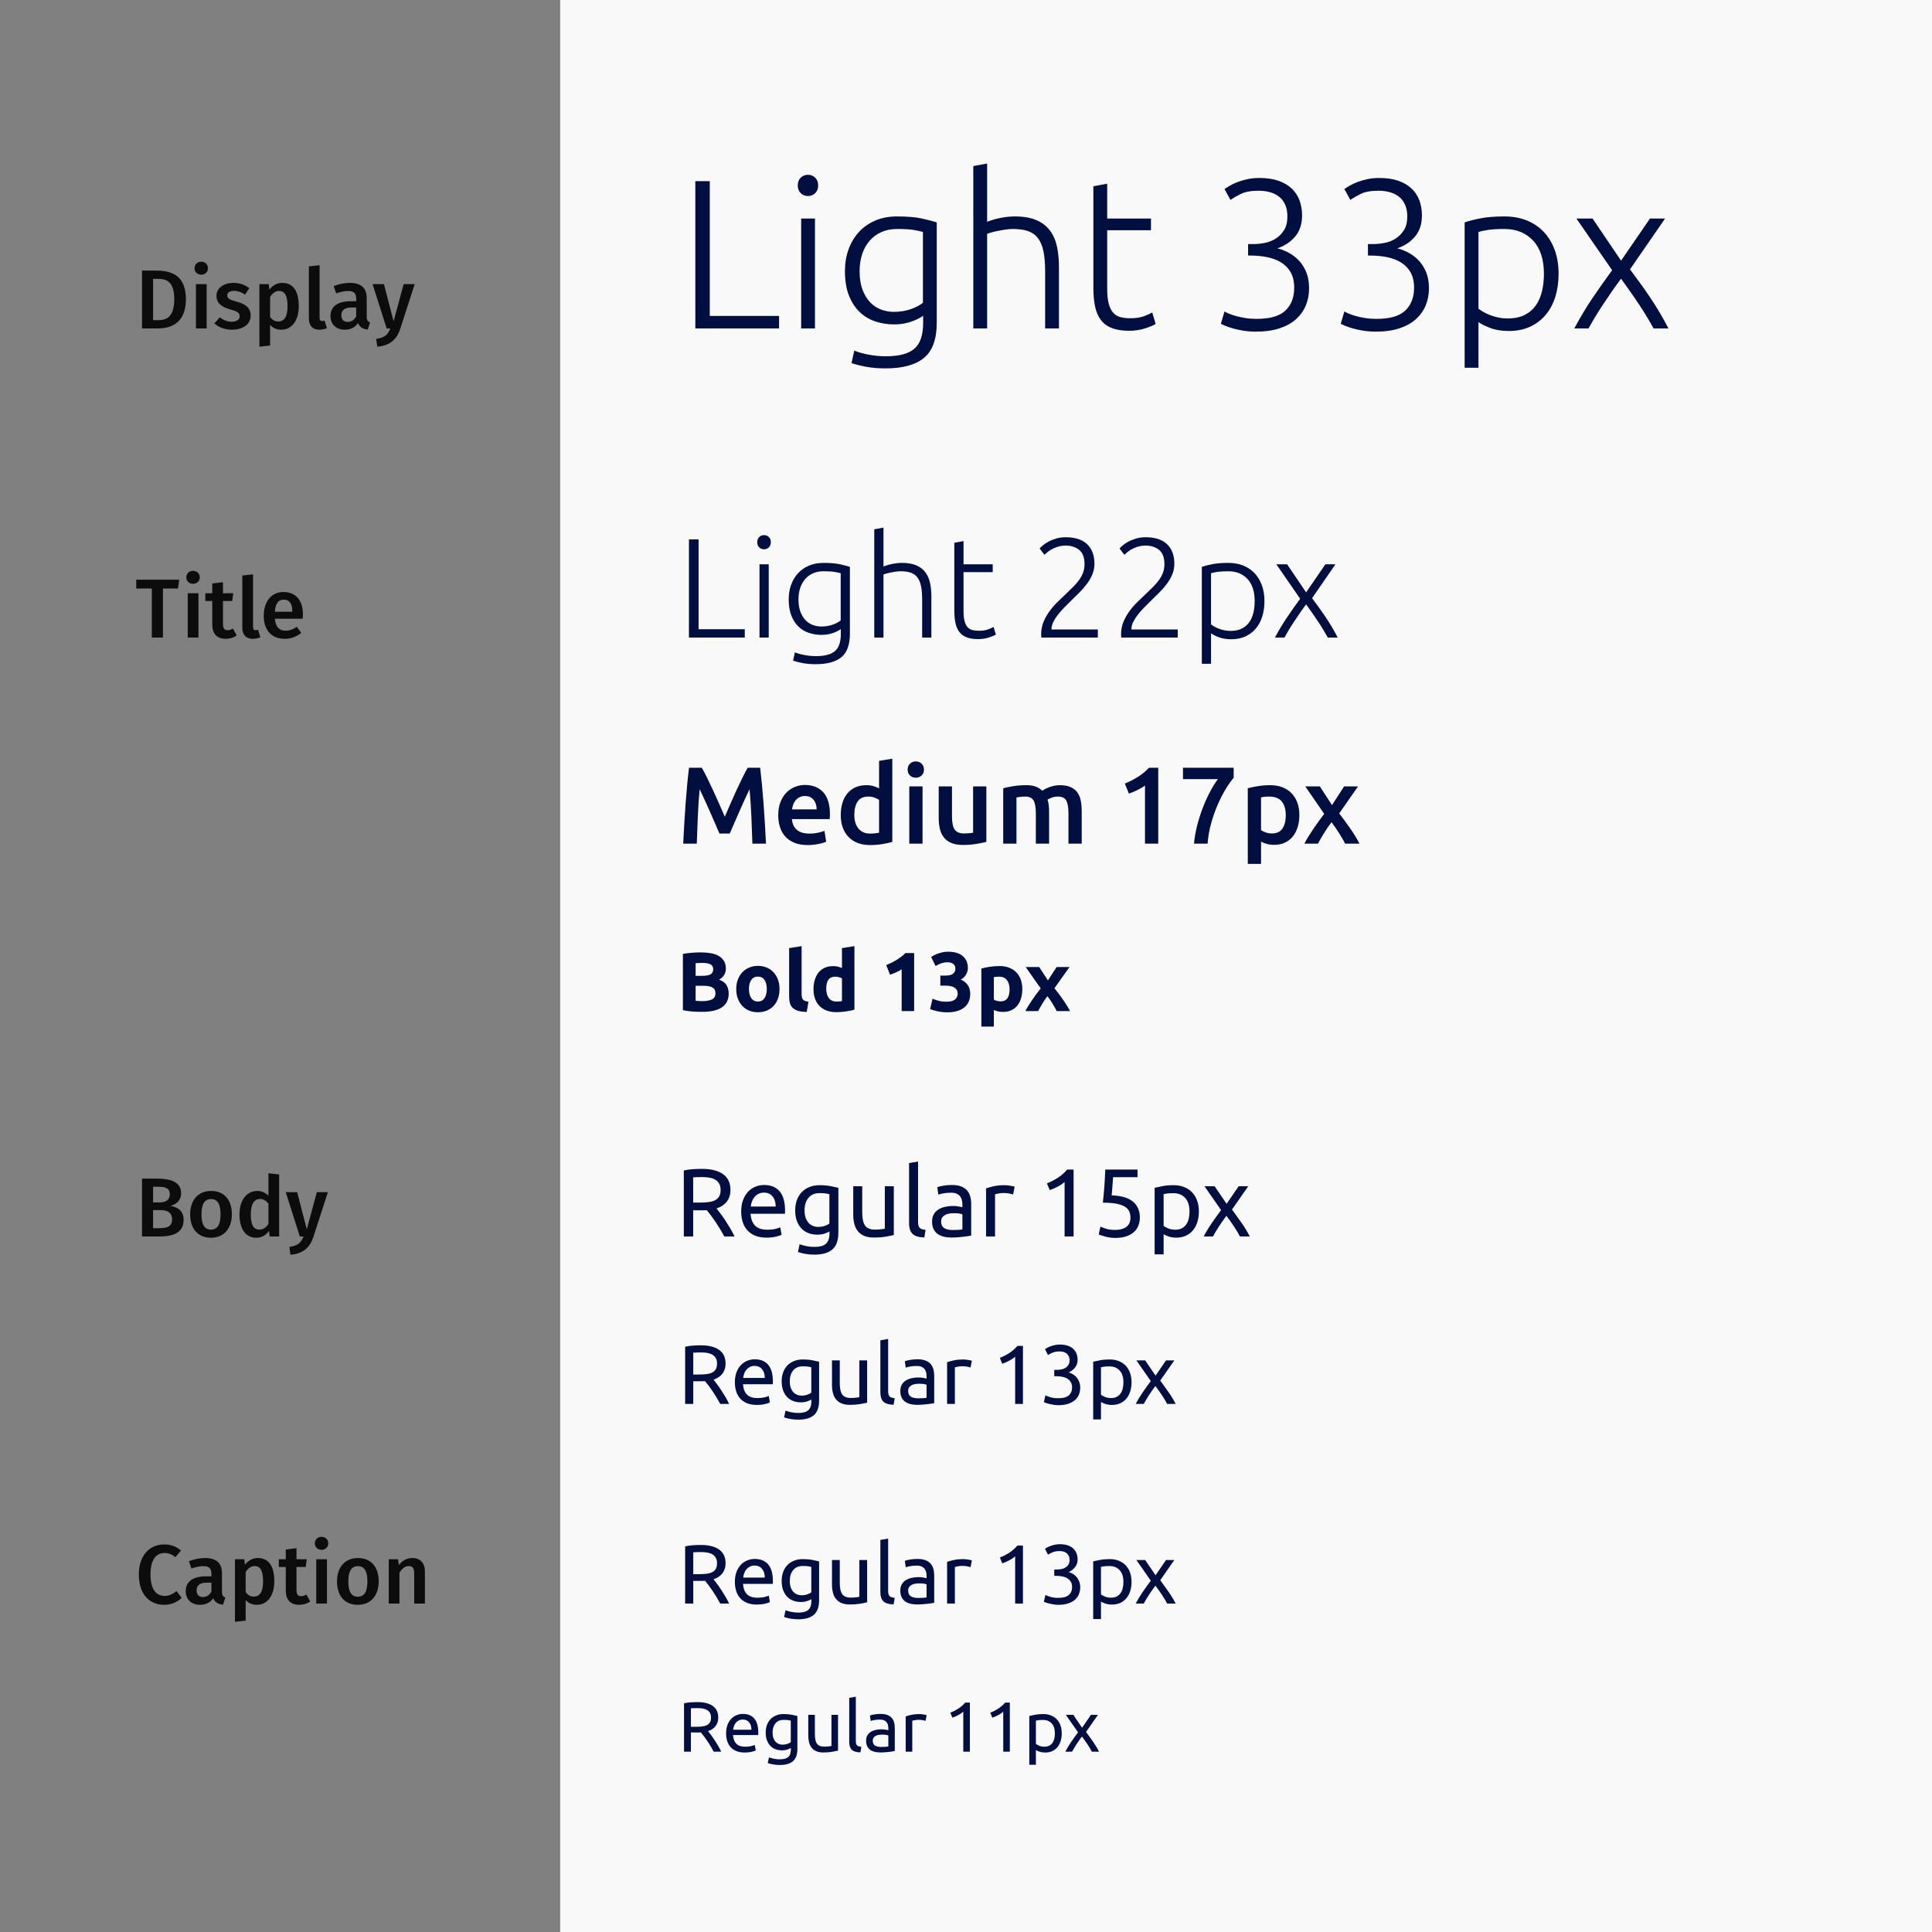 <svg xmlns="http://www.w3.org/2000/svg" width="300" height="300" viewBox="0 0 300 300">
  <rect x="0" y="0" width="300" height="300" fill="#808080" stroke="none"/>
  <g fill="none" transform="translate(21)">
    <rect width="234" height="364" x="65.983" fill="#F9F9FA"/>
    <path fill="#0C0C0D" d="M3.263,42.017 C5.629,42.017 7.865,42.745 7.865,46.463 C7.865,50.103 5.642,51 3.497,51 L1.053,51 L1.053,42.017 L3.263,42.017 Z M2.769,43.304 L2.769,49.713 L3.614,49.713 C4.953,49.713 6.058,49.115 6.058,46.463 C6.058,43.759 4.888,43.304 3.562,43.304 L2.769,43.304 Z M10.244,40.639 C9.633,40.639 9.204,41.081 9.204,41.653 C9.204,42.212 9.633,42.654 10.244,42.654 C10.868,42.654 11.297,42.212 11.297,41.653 C11.297,41.081 10.868,40.639 10.244,40.639 Z M11.089,51 L11.089,44.123 L9.425,44.123 L9.425,51 L11.089,51 Z M15.262,43.928 C13.663,43.928 12.61,44.786 12.61,45.93 C12.61,46.944 13.234,47.62 14.651,48.01 C15.938,48.374 16.211,48.556 16.211,49.154 C16.211,49.635 15.73,49.96 14.976,49.96 C14.287,49.96 13.65,49.687 13.13,49.271 L12.285,50.22 C12.922,50.792 13.845,51.195 15.028,51.195 C16.601,51.195 17.927,50.441 17.927,49.011 C17.927,47.789 17.134,47.217 15.73,46.84 C14.56,46.515 14.287,46.307 14.287,45.852 C14.287,45.436 14.664,45.163 15.366,45.163 C15.938,45.163 16.484,45.358 17.056,45.748 L17.706,44.747 C17.056,44.24 16.25,43.928 15.262,43.928 Z M22.815,43.928 C24.635,43.928 25.389,45.345 25.389,47.542 C25.389,49.648 24.414,51.195 22.672,51.195 C21.97,51.195 21.372,50.948 20.943,50.441 L20.943,53.652 L19.279,53.834 L19.279,44.123 L20.735,44.123 L20.826,44.968 C21.372,44.253 22.113,43.928 22.815,43.928 Z M22.204,49.921 C23.114,49.921 23.647,49.219 23.647,47.555 C23.647,45.813 23.179,45.176 22.321,45.176 C21.749,45.176 21.268,45.579 20.943,46.112 L20.943,49.206 C21.268,49.687 21.684,49.921 22.204,49.921 Z M28.626,49.323 L28.626,41.185 L26.962,41.367 L26.962,49.44 C26.962,50.584 27.547,51.195 28.574,51.195 C29.003,51.195 29.419,51.104 29.757,50.961 L29.406,49.791 C29.289,49.83 29.146,49.856 29.016,49.856 C28.743,49.856 28.626,49.7 28.626,49.323 Z M35.945,49.18 C35.945,49.739 36.127,49.934 36.465,50.064 L36.114,51.169 C35.36,51.104 34.866,50.831 34.593,50.168 C34.112,50.896 33.358,51.195 32.539,51.195 C31.161,51.195 30.316,50.324 30.316,49.076 C30.316,47.581 31.447,46.775 33.449,46.775 L34.307,46.775 L34.307,46.385 C34.307,45.488 33.904,45.189 33.02,45.189 C32.552,45.189 31.889,45.319 31.2,45.553 L30.81,44.422 C31.655,44.097 32.526,43.928 33.306,43.928 C35.139,43.928 35.945,44.773 35.945,46.294 L35.945,49.18 Z M32.981,49.986 C33.566,49.986 33.995,49.687 34.307,49.141 L34.307,47.75 L33.618,47.75 C32.539,47.75 32.006,48.14 32.006,48.946 C32.006,49.609 32.344,49.986 32.981,49.986 Z M41.158,51.026 L43.394,44.123 L41.678,44.123 L40.118,49.895 L38.623,44.123 L36.855,44.123 L39.039,51 L39.611,51 C39.221,51.975 38.779,52.417 37.414,52.625 L37.583,53.834 C39.624,53.678 40.638,52.638 41.158,51.026 Z M6.643,91.382 L6.825,90.017 L0.156,90.017 L0.156,91.382 L2.574,91.382 L2.574,99 L4.303,99 L4.303,91.382 L6.643,91.382 Z M8.97,88.639 C8.359,88.639 7.93,89.081 7.93,89.653 C7.93,90.212 8.359,90.654 8.97,90.654 C9.594,90.654 10.023,90.212 10.023,89.653 C10.023,89.081 9.594,88.639 8.97,88.639 Z M9.815,99 L9.815,92.123 L8.151,92.123 L8.151,99 L9.815,99 Z M15.756,98.675 L15.171,97.596 C14.872,97.778 14.612,97.856 14.352,97.856 C13.845,97.856 13.624,97.583 13.624,96.907 L13.624,93.319 L15.054,93.319 L15.223,92.123 L13.624,92.123 L13.624,90.407 L11.96,90.602 L11.96,92.123 L10.881,92.123 L10.881,93.319 L11.96,93.319 L11.96,96.946 C11.96,98.415 12.675,99.182 14.027,99.195 C14.638,99.195 15.262,99.026 15.756,98.675 Z M18.291,97.323 L18.291,89.185 L16.627,89.367 L16.627,97.44 C16.627,98.584 17.212,99.195 18.239,99.195 C18.668,99.195 19.084,99.104 19.422,98.961 L19.071,97.791 C18.954,97.83 18.811,97.856 18.681,97.856 C18.408,97.856 18.291,97.7 18.291,97.323 Z M26.039,95.399 C26.039,95.62 26.013,95.893 26,96.075 L21.684,96.075 C21.801,97.479 22.464,97.934 23.374,97.934 C23.985,97.934 24.492,97.739 25.09,97.323 L25.779,98.272 C25.103,98.818 24.271,99.195 23.231,99.195 C21.099,99.195 19.955,97.778 19.955,95.607 C19.955,93.514 21.06,91.928 23.01,91.928 C24.934,91.928 26.039,93.228 26.039,95.399 Z M24.388,94.996 L24.388,94.918 C24.388,93.787 23.985,93.111 23.049,93.111 C22.269,93.111 21.775,93.631 21.684,94.996 L24.388,94.996 Z M5.46,187.242 C6.487,187.437 7.514,187.918 7.514,189.413 C7.514,191.389 5.941,192 3.757,192 L1.053,192 L1.053,183.017 L3.406,183.017 C5.72,183.017 7.124,183.667 7.124,185.305 C7.124,186.423 6.318,187.06 5.46,187.242 Z M2.769,184.278 L2.769,186.709 L3.822,186.709 C4.758,186.709 5.369,186.293 5.369,185.448 C5.369,184.538 4.745,184.278 3.575,184.278 L2.769,184.278 Z M3.77,190.713 C4.901,190.713 5.72,190.479 5.72,189.348 C5.72,188.269 4.953,187.905 3.952,187.905 L2.769,187.905 L2.769,190.713 L3.77,190.713 Z M11.778,184.928 C13.806,184.928 15.002,186.306 15.002,188.555 C15.002,190.726 13.793,192.195 11.765,192.195 C9.737,192.195 8.528,190.817 8.528,188.555 C8.528,186.397 9.737,184.928 11.778,184.928 Z M11.778,186.189 C10.803,186.189 10.283,186.93 10.283,188.555 C10.283,190.206 10.79,190.934 11.765,190.934 C12.74,190.934 13.247,190.193 13.247,188.555 C13.247,186.917 12.74,186.189 11.778,186.189 Z M22.347,182.367 L22.347,192 L20.878,192 L20.761,191.129 C20.345,191.753 19.682,192.195 18.798,192.195 C17.082,192.195 16.185,190.752 16.185,188.568 C16.185,186.449 17.238,184.928 18.98,184.928 C19.682,184.928 20.254,185.24 20.683,185.669 L20.683,182.185 L22.347,182.367 Z M19.266,190.934 C19.877,190.934 20.293,190.635 20.683,190.05 L20.683,186.904 C20.319,186.462 19.942,186.176 19.383,186.176 C18.512,186.176 17.94,186.904 17.94,188.555 C17.94,190.323 18.447,190.934 19.266,190.934 Z M27.677,192.026 L29.913,185.123 L28.197,185.123 L26.637,190.895 L25.142,185.123 L23.374,185.123 L25.558,192 L26.13,192 C25.74,192.975 25.298,193.417 23.933,193.625 L24.102,194.834 C26.143,194.678 27.157,193.638 27.677,192.026 Z M4.459,239.822 C2.275,239.822 0.559,241.473 0.559,244.489 C0.559,247.544 2.184,249.195 4.511,249.195 C5.733,249.195 6.669,248.662 7.215,248.103 L6.409,247.063 C5.889,247.453 5.356,247.817 4.589,247.817 C3.302,247.817 2.366,246.855 2.366,244.489 C2.366,242.058 3.328,241.148 4.563,241.148 C5.187,241.148 5.72,241.369 6.227,241.798 L7.111,240.771 C6.383,240.16 5.642,239.822 4.459,239.822 Z M13.468,247.18 C13.468,247.739 13.65,247.934 13.988,248.064 L13.637,249.169 C12.883,249.104 12.389,248.831 12.116,248.168 C11.635,248.896 10.881,249.195 10.062,249.195 C8.684,249.195 7.839,248.324 7.839,247.076 C7.839,245.581 8.97,244.775 10.972,244.775 L11.83,244.775 L11.83,244.385 C11.83,243.488 11.427,243.189 10.543,243.189 C10.075,243.189 9.412,243.319 8.723,243.553 L8.333,242.422 C9.178,242.097 10.049,241.928 10.829,241.928 C12.662,241.928 13.468,242.773 13.468,244.294 L13.468,247.18 Z M10.504,247.986 C11.089,247.986 11.518,247.687 11.83,247.141 L11.83,245.75 L11.141,245.75 C10.062,245.75 9.529,246.14 9.529,246.946 C9.529,247.609 9.867,247.986 10.504,247.986 Z M19.019,241.928 C20.839,241.928 21.593,243.345 21.593,245.542 C21.593,247.648 20.618,249.195 18.876,249.195 C18.174,249.195 17.576,248.948 17.147,248.441 L17.147,251.652 L15.483,251.834 L15.483,242.123 L16.939,242.123 L17.03,242.968 C17.576,242.253 18.317,241.928 19.019,241.928 Z M18.408,247.921 C19.318,247.921 19.851,247.219 19.851,245.555 C19.851,243.813 19.383,243.176 18.525,243.176 C17.953,243.176 17.472,243.579 17.147,244.112 L17.147,247.206 C17.472,247.687 17.888,247.921 18.408,247.921 Z M27.17,248.675 L26.585,247.596 C26.286,247.778 26.026,247.856 25.766,247.856 C25.259,247.856 25.038,247.583 25.038,246.907 L25.038,243.319 L26.468,243.319 L26.637,242.123 L25.038,242.123 L25.038,240.407 L23.374,240.602 L23.374,242.123 L22.295,242.123 L22.295,243.319 L23.374,243.319 L23.374,246.946 C23.374,248.415 24.089,249.182 25.441,249.195 C26.052,249.195 26.676,249.026 27.17,248.675 Z M28.925,238.639 C28.314,238.639 27.885,239.081 27.885,239.653 C27.885,240.212 28.314,240.654 28.925,240.654 C29.549,240.654 29.978,240.212 29.978,239.653 C29.978,239.081 29.549,238.639 28.925,238.639 Z M29.77,249 L29.77,242.123 L28.106,242.123 L28.106,249 L29.77,249 Z M34.58,241.928 C36.608,241.928 37.804,243.306 37.804,245.555 C37.804,247.726 36.595,249.195 34.567,249.195 C32.539,249.195 31.33,247.817 31.33,245.555 C31.33,243.397 32.539,241.928 34.58,241.928 Z M34.58,243.189 C33.605,243.189 33.085,243.93 33.085,245.555 C33.085,247.206 33.592,247.934 34.567,247.934 C35.542,247.934 36.049,247.193 36.049,245.555 C36.049,243.917 35.542,243.189 34.58,243.189 Z M43.03,241.928 C42.159,241.928 41.47,242.331 40.937,243.02 L40.807,242.123 L39.364,242.123 L39.364,249 L41.028,249 L41.028,244.216 C41.431,243.579 41.873,243.176 42.471,243.176 C42.991,243.176 43.316,243.423 43.316,244.281 L43.316,249 L44.98,249 L44.98,244.021 C44.98,242.708 44.265,241.928 43.03,241.928 Z"/>
    <path fill="#000F40" d="M99.972 49.053L99.972 51 86.97 51 86.97 28.131 89.214 28.131 89.214 49.053 99.972 49.053zM105.549 51L103.404 51 103.404 33.939 105.549 33.939 105.549 51zM106.044 28.791C106.044 29.297 105.89 29.698 105.582 29.995 105.274 30.293 104.9 30.441 104.46 30.441 104.02 30.441 103.646 30.293 103.338 29.995 103.03 29.698 102.876 29.297 102.876 28.791 102.876 28.285 103.03 27.884 103.338 27.587 103.646 27.289 104.02 27.141 104.46 27.141 104.9 27.141 105.274 27.289 105.582 27.587 105.89 27.884 106.044 28.285 106.044 28.791zM122.346 49.02C122.214 49.13 122.016 49.256 121.752 49.4 121.488 49.543 121.164 49.691 120.778 49.845 120.393 49.999 119.954 50.125 119.459 50.224 118.963 50.324 118.408 50.373 117.792 50.373 116.802 50.373 115.845 50.219 114.921 49.911 113.997 49.603 113.189 49.119 112.496 48.459 111.802 47.799 111.247 46.947 110.829 45.901 110.411 44.856 110.202 43.586 110.202 42.09 110.202 40.88 110.389 39.758 110.763 38.724 111.137 37.69 111.67 36.794 112.364 36.035 113.057 35.275 113.903 34.682 114.904 34.252 115.906 33.823 117.033 33.609 118.287 33.609 119.871 33.609 121.141 33.713 122.099 33.922 123.056 34.132 123.842 34.335 124.458 34.533L124.458 50.109C124.458 52.661 123.798 54.481 122.478 55.571 121.158 56.66 119.167 57.204 116.505 57.204 115.405 57.204 114.41 57.122 113.519 56.956 112.627 56.791 111.863 56.599 111.225 56.379L111.654 54.432C112.182 54.674 112.902 54.883 113.816 55.059 114.729 55.235 115.647 55.323 116.571 55.323 118.595 55.323 120.063 54.933 120.977 54.151 121.89 53.37 122.346 52.034 122.346 50.142L122.346 49.02zM122.313 36.018C121.939 35.908 121.455 35.804 120.861 35.705 120.267 35.605 119.42 35.556 118.32 35.556 117.396 35.556 116.577 35.715 115.862 36.035 115.146 36.354 114.536 36.804 114.03 37.388 113.524 37.971 113.139 38.663 112.875 39.467 112.611 40.27 112.479 41.155 112.479 42.123 112.479 43.245 112.633 44.207 112.941 45.011 113.249 45.814 113.65 46.468 114.145 46.974 114.641 47.48 115.207 47.848 115.845 48.08 116.483 48.311 117.132 48.426 117.792 48.426 118.76 48.426 119.645 48.283 120.448 47.997 121.252 47.711 121.873 47.381 122.313 47.007L122.313 36.018zM130.134 51L130.134 25.788 132.279 25.392 132.279 34.434C132.983 34.17 133.698 33.967 134.424 33.824 135.15 33.68 135.876 33.609 136.602 33.609 137.922 33.609 139.022 33.796 139.902 34.17 140.782 34.544 141.486 35.077 142.014 35.77 142.542 36.464 142.91 37.294 143.119 38.262 143.329 39.23 143.433 40.297 143.433 41.463L143.433 51 141.288 51 141.288 42.156C141.288 40.946 141.206 39.923 141.041 39.087 140.875 38.251 140.601 37.569 140.215 37.041 139.83 36.513 139.319 36.134 138.681 35.903 138.043 35.671 137.24 35.556 136.272 35.556 135.898 35.556 135.497 35.589 135.067 35.655 134.638 35.721 134.237 35.792 133.863 35.87 133.489 35.947 133.154 36.029 132.857 36.117 132.559 36.205 132.367 36.271 132.279 36.315L132.279 51 130.134 51zM150.924 33.939L157.722 33.939 157.722 35.754 150.924 35.754 150.924 44.829C150.924 45.797 151.006 46.583 151.172 47.188 151.337 47.794 151.573 48.261 151.881 48.591 152.189 48.921 152.563 49.141 153.003 49.251 153.443 49.361 153.927 49.416 154.455 49.416 155.357 49.416 156.083 49.312 156.633 49.102 157.183 48.893 157.612 48.701 157.92 48.525L158.448 50.307C158.14 50.505 157.601 50.73 156.831 50.983 156.061 51.237 155.225 51.363 154.323 51.363 153.267 51.363 152.382 51.226 151.667 50.95 150.951 50.675 150.38 50.258 149.951 49.697 149.521 49.135 149.219 48.437 149.043 47.601 148.867 46.765 148.779 45.775 148.779 44.631L148.779 28.923 150.924 28.527 150.924 33.939zM174.123 49.515C176.213 49.515 177.709 49.081 178.611 48.212 179.513 47.342 179.964 46.171 179.964 44.697 179.964 43.729 179.783 42.926 179.419 42.288 179.056 41.65 178.562 41.139 177.935 40.754 177.307 40.368 176.582 40.094 175.756 39.928 174.931 39.763 174.057 39.681 173.133 39.681L172.803 39.681 172.803 37.899 173.562 37.899C174.156 37.899 174.766 37.839 175.393 37.718 176.021 37.596 176.592 37.371 177.109 37.041 177.627 36.711 178.055 36.271 178.397 35.721 178.738 35.171 178.908 34.467 178.908 33.609 178.908 32.883 178.787 32.262 178.545 31.744 178.303 31.227 177.979 30.815 177.571 30.507 177.164 30.199 176.692 29.974 176.153 29.831 175.613 29.687 175.047 29.616 174.453 29.616 173.265 29.616 172.341 29.781 171.681 30.111 171.021 30.441 170.482 30.749 170.064 31.035L169.14 29.352C169.36 29.198 169.64 29.022 169.982 28.824 170.323 28.626 170.724 28.439 171.186 28.263 171.648 28.087 172.159 27.939 172.72 27.817 173.282 27.696 173.892 27.636 174.552 27.636 175.696 27.636 176.68 27.779 177.506 28.065 178.331 28.351 179.018 28.752 179.568 29.27 180.118 29.787 180.525 30.402 180.789 31.117 181.053 31.833 181.185 32.608 181.185 33.444 181.185 34.786 180.828 35.88 180.113 36.727 179.397 37.575 178.479 38.185 177.357 38.559 177.973 38.713 178.572 38.949 179.155 39.269 179.739 39.588 180.261 39.994 180.723 40.489 181.185 40.985 181.559 41.584 181.845 42.288 182.131 42.992 182.274 43.817 182.274 44.763 182.274 45.731 182.104 46.622 181.762 47.436 181.421 48.25 180.916 48.959 180.244 49.565 179.573 50.17 178.721 50.642 177.687 50.983 176.653 51.325 175.443 51.495 174.057 51.495 173.331 51.495 172.666 51.446 172.06 51.346 171.455 51.247 170.922 51.132 170.46 51 169.998 50.868 169.608 50.736 169.288 50.604 168.969 50.472 168.733 50.362 168.579 50.274L169.14 48.36C169.272 48.448 169.492 48.558 169.8 48.69 170.108 48.822 170.476 48.948 170.905 49.069 171.335 49.191 171.818 49.295 172.357 49.383 172.897 49.471 173.485 49.515 174.123 49.515zM192.735 49.515C194.825 49.515 196.321 49.081 197.223 48.212 198.125 47.342 198.576 46.171 198.576 44.697 198.576 43.729 198.395 42.926 198.031 42.288 197.668 41.65 197.174 41.139 196.547 40.754 195.919 40.368 195.194 40.094 194.369 39.928 193.543 39.763 192.669 39.681 191.745 39.681L191.415 39.681 191.415 37.899 192.174 37.899C192.768 37.899 193.378 37.839 194.006 37.718 194.633 37.596 195.204 37.371 195.721 37.041 196.239 36.711 196.667 36.271 197.008 35.721 197.35 35.171 197.52 34.467 197.52 33.609 197.52 32.883 197.399 32.262 197.157 31.744 196.915 31.227 196.591 30.815 196.184 30.507 195.776 30.199 195.304 29.974 194.764 29.831 194.225 29.687 193.659 29.616 193.065 29.616 191.877 29.616 190.953 29.781 190.293 30.111 189.633 30.441 189.094 30.749 188.676 31.035L187.752 29.352C187.972 29.198 188.252 29.022 188.594 28.824 188.935 28.626 189.336 28.439 189.798 28.263 190.26 28.087 190.771 27.939 191.333 27.817 191.894 27.696 192.504 27.636 193.164 27.636 194.308 27.636 195.292 27.779 196.118 28.065 196.943 28.351 197.63 28.752 198.18 29.27 198.73 29.787 199.137 30.402 199.401 31.117 199.665 31.833 199.797 32.608 199.797 33.444 199.797 34.786 199.44 35.88 198.725 36.727 198.009 37.575 197.091 38.185 195.969 38.559 196.585 38.713 197.184 38.949 197.768 39.269 198.351 39.588 198.873 39.994 199.335 40.489 199.797 40.985 200.171 41.584 200.457 42.288 200.743 42.992 200.886 43.817 200.886 44.763 200.886 45.731 200.716 46.622 200.375 47.436 200.033 48.25 199.528 48.959 198.857 49.565 198.185 50.17 197.333 50.642 196.299 50.983 195.265 51.325 194.055 51.495 192.669 51.495 191.943 51.495 191.278 51.446 190.673 51.346 190.067 51.247 189.534 51.132 189.072 51 188.61 50.868 188.22 50.736 187.9 50.604 187.581 50.472 187.345 50.362 187.191 50.274L187.752 48.36C187.884 48.448 188.104 48.558 188.412 48.69 188.72 48.822 189.088 48.948 189.518 49.069 189.947 49.191 190.43 49.295 190.97 49.383 191.509 49.471 192.097 49.515 192.735 49.515zM208.575 47.931C208.773 48.085 209.02 48.25 209.317 48.426 209.615 48.602 209.961 48.767 210.357 48.921 210.753 49.075 211.182 49.201 211.644 49.3 212.106 49.4 212.59 49.449 213.096 49.449 214.152 49.449 215.037 49.268 215.752 48.904 216.468 48.541 217.045 48.047 217.485 47.419 217.925 46.792 218.244 46.056 218.442 45.209 218.64 44.361 218.739 43.465 218.739 42.519 218.739 40.275 218.178 38.554 217.056 37.355 215.934 36.155 214.449 35.556 212.601 35.556 211.545 35.556 210.693 35.605 210.043 35.705 209.394 35.804 208.905 35.908 208.575 36.018L208.575 47.931zM208.575 57.105L206.43 57.105 206.43 34.533C207.068 34.313 207.882 34.104 208.872 33.906 209.862 33.708 211.116 33.609 212.634 33.609 213.888 33.609 215.026 33.812 216.049 34.219 217.073 34.627 217.952 35.215 218.69 35.985 219.427 36.755 219.998 37.69 220.405 38.79 220.813 39.89 221.016 41.133 221.016 42.519 221.016 43.817 220.846 45.01 220.505 46.099 220.163 47.189 219.663 48.123 219.003 48.904 218.343 49.686 217.535 50.296 216.577 50.736 215.62 51.176 214.526 51.396 213.294 51.396 212.172 51.396 211.199 51.237 210.374 50.917 209.548 50.598 208.949 50.296 208.575 50.01L208.575 57.105zM230.718 43.278C230.234 43.916 229.75 44.587 229.266 45.291 228.782 45.995 228.315 46.688 227.863 47.37 227.412 48.052 227 48.706 226.626 49.334 226.252 49.961 225.933 50.516 225.669 51L223.458 51C224.36 49.306 225.306 47.728 226.296 46.264 227.286 44.801 228.298 43.366 229.332 41.958L223.788 33.939 226.296 33.939 230.718 40.473 235.206 33.939 237.549 33.939 232.104 41.826C232.566 42.442 233.061 43.113 233.589 43.839 234.117 44.565 234.645 45.318 235.173 46.099 235.701 46.881 236.212 47.689 236.708 48.525 237.203 49.361 237.659 50.186 238.077 51L235.767 51C235.503 50.516 235.184 49.961 234.81 49.334 234.436 48.706 234.024 48.052 233.572 47.37 233.121 46.688 232.649 45.995 232.154 45.291 231.658 44.587 231.18 43.916 230.718 43.278zM94.648 97.702L94.648 99 85.98 99 85.98 83.754 87.476 83.754 87.476 97.702 94.648 97.702zM98.366 99L96.936 99 96.936 87.626 98.366 87.626 98.366 99zM98.696 84.194C98.696 84.531 98.593 84.799 98.388 84.997 98.183 85.195 97.933 85.294 97.64 85.294 97.347 85.294 97.097 85.195 96.892 84.997 96.687 84.799 96.584 84.531 96.584 84.194 96.584 83.857 96.687 83.589 96.892 83.391 97.097 83.193 97.347 83.094 97.64 83.094 97.933 83.094 98.183 83.193 98.388 83.391 98.593 83.589 98.696 83.857 98.696 84.194zM109.564 97.68C109.476 97.753 109.344 97.838 109.168 97.933 108.992 98.028 108.776 98.127 108.519 98.23 108.262 98.333 107.969 98.417 107.639 98.483 107.309 98.549 106.939 98.582 106.528 98.582 105.868 98.582 105.23 98.479 104.614 98.274 103.998 98.069 103.459 97.746 102.997 97.306 102.535 96.866 102.165 96.298 101.886 95.601 101.607 94.904 101.468 94.057 101.468 93.06 101.468 92.253 101.593 91.505 101.842 90.816 102.091 90.127 102.447 89.529 102.909 89.023 103.371 88.517 103.936 88.121 104.603 87.835 105.27 87.549 106.022 87.406 106.858 87.406 107.914 87.406 108.761 87.476 109.399 87.615 110.037 87.754 110.561 87.89 110.972 88.022L110.972 98.406C110.972 100.107 110.532 101.321 109.652 102.047 108.772 102.773 107.445 103.136 105.67 103.136 104.937 103.136 104.273 103.081 103.679 102.971 103.085 102.861 102.575 102.733 102.15 102.586L102.436 101.288C102.788 101.449 103.268 101.589 103.877 101.706 104.486 101.823 105.098 101.882 105.714 101.882 107.063 101.882 108.042 101.622 108.651 101.101 109.26 100.58 109.564 99.689 109.564 98.428L109.564 97.68zM109.542 89.012C109.293 88.939 108.97 88.869 108.574 88.803 108.178 88.737 107.613 88.704 106.88 88.704 106.264 88.704 105.718 88.81 105.241 89.023 104.764 89.236 104.357 89.536 104.02 89.925 103.683 90.314 103.426 90.776 103.25 91.311 103.074 91.846 102.986 92.437 102.986 93.082 102.986 93.83 103.089 94.472 103.294 95.007 103.499 95.542 103.767 95.979 104.097 96.316 104.427 96.653 104.805 96.899 105.23 97.053 105.655 97.207 106.088 97.284 106.528 97.284 107.173 97.284 107.764 97.189 108.299 96.998 108.834 96.807 109.249 96.587 109.542 96.338L109.542 89.012zM114.756 99L114.756 82.192 116.186 81.928 116.186 87.956C116.655 87.78 117.132 87.644 117.616 87.549 118.1 87.454 118.584 87.406 119.068 87.406 119.948 87.406 120.681 87.531 121.268 87.78 121.855 88.029 122.324 88.385 122.676 88.847 123.028 89.309 123.274 89.863 123.413 90.508 123.552 91.153 123.622 91.865 123.622 92.642L123.622 99 122.192 99 122.192 93.104C122.192 92.297 122.137 91.615 122.027 91.058 121.917 90.501 121.734 90.046 121.477 89.694 121.22 89.342 120.879 89.089 120.454 88.935 120.029 88.781 119.493 88.704 118.848 88.704 118.599 88.704 118.331 88.726 118.045 88.77 117.759 88.814 117.491 88.862 117.242 88.913 116.993 88.964 116.769 89.019 116.571 89.078 116.373 89.137 116.245 89.181 116.186 89.21L116.186 99 114.756 99zM128.616 87.626L133.148 87.626 133.148 88.836 128.616 88.836 128.616 94.886C128.616 95.531 128.671 96.056 128.781 96.459 128.891 96.862 129.049 97.174 129.254 97.394 129.459 97.614 129.709 97.761 130.002 97.834 130.295 97.907 130.618 97.944 130.97 97.944 131.571 97.944 132.055 97.874 132.422 97.735 132.789 97.596 133.075 97.467 133.28 97.35L133.632 98.538C133.427 98.67 133.067 98.82 132.554 98.989 132.041 99.158 131.483 99.242 130.882 99.242 130.178 99.242 129.588 99.15 129.111 98.967 128.634 98.784 128.253 98.505 127.967 98.131 127.681 97.757 127.479 97.291 127.362 96.734 127.245 96.177 127.186 95.517 127.186 94.754L127.186 84.282 128.616 84.018 128.616 87.626zM148.944 87.538C148.944 88.11 148.841 88.649 148.636 89.155 148.431 89.661 148.156 90.149 147.811 90.618 147.466 91.087 147.074 91.542 146.634 91.982 146.194 92.422 145.747 92.862 145.292 93.302 144.911 93.669 144.54 94.039 144.181 94.413 143.822 94.787 143.499 95.161 143.213 95.535 142.927 95.909 142.7 96.276 142.531 96.635 142.362 96.994 142.278 97.35 142.278 97.702L142.278 97.746 149.472 97.746 149.472 99 140.694 99C140.694 98.971 140.69 98.916 140.683 98.835 140.676 98.754 140.672 98.633 140.672 98.472 140.672 97.783 140.797 97.141 141.046 96.547 141.295 95.953 141.614 95.392 142.003 94.864 142.392 94.336 142.824 93.845 143.301 93.39 143.778 92.935 144.236 92.495 144.676 92.07 145.043 91.718 145.391 91.377 145.721 91.047 146.051 90.717 146.341 90.376 146.59 90.024 146.839 89.672 147.037 89.298 147.184 88.902 147.331 88.506 147.404 88.073 147.404 87.604 147.404 86.577 147.129 85.84 146.579 85.393 146.029 84.946 145.336 84.722 144.5 84.722 144.031 84.722 143.613 84.781 143.246 84.898 142.879 85.015 142.56 85.151 142.289 85.305 142.018 85.459 141.787 85.617 141.596 85.778 141.405 85.939 141.266 86.064 141.178 86.152L140.43 85.162C140.518 85.059 140.676 84.909 140.903 84.711 141.13 84.513 141.416 84.319 141.761 84.128 142.106 83.937 142.505 83.772 142.96 83.633 143.415 83.494 143.921 83.424 144.478 83.424 145.959 83.424 147.074 83.787 147.822 84.513 148.57 85.239 148.944 86.247 148.944 87.538zM161.352 87.538C161.352 88.11 161.249 88.649 161.044 89.155 160.839 89.661 160.564 90.149 160.219 90.618 159.874 91.087 159.482 91.542 159.042 91.982 158.602 92.422 158.155 92.862 157.7 93.302 157.319 93.669 156.948 94.039 156.589 94.413 156.23 94.787 155.907 95.161 155.621 95.535 155.335 95.909 155.108 96.276 154.939 96.635 154.77 96.994 154.686 97.35 154.686 97.702L154.686 97.746 161.88 97.746 161.88 99 153.102 99C153.102 98.971 153.098 98.916 153.091 98.835 153.084 98.754 153.08 98.633 153.08 98.472 153.08 97.783 153.205 97.141 153.454 96.547 153.703 95.953 154.022 95.392 154.411 94.864 154.8 94.336 155.232 93.845 155.709 93.39 156.186 92.935 156.644 92.495 157.084 92.07 157.451 91.718 157.799 91.377 158.129 91.047 158.459 90.717 158.749 90.376 158.998 90.024 159.247 89.672 159.445 89.298 159.592 88.902 159.739 88.506 159.812 88.073 159.812 87.604 159.812 86.577 159.537 85.84 158.987 85.393 158.437 84.946 157.744 84.722 156.908 84.722 156.439 84.722 156.021 84.781 155.654 84.898 155.287 85.015 154.968 85.151 154.697 85.305 154.426 85.459 154.195 85.617 154.004 85.778 153.813 85.939 153.674 86.064 153.586 86.152L152.838 85.162C152.926 85.059 153.084 84.909 153.311 84.711 153.538 84.513 153.824 84.319 154.169 84.128 154.514 83.937 154.913 83.772 155.368 83.633 155.823 83.494 156.329 83.424 156.886 83.424 158.367 83.424 159.482 83.787 160.23 84.513 160.978 85.239 161.352 86.247 161.352 87.538zM167.05 96.954C167.182 97.057 167.347 97.167 167.545 97.284 167.743 97.401 167.974 97.511 168.238 97.614 168.502 97.717 168.788 97.801 169.096 97.867 169.404 97.933 169.727 97.966 170.064 97.966 170.768 97.966 171.358 97.845 171.835 97.603 172.312 97.361 172.697 97.031 172.99 96.613 173.283 96.195 173.496 95.704 173.628 95.139 173.76 94.574 173.826 93.977 173.826 93.346 173.826 91.85 173.452 90.702 172.704 89.903 171.956 89.104 170.966 88.704 169.734 88.704 169.03 88.704 168.462 88.737 168.029 88.803 167.596 88.869 167.27 88.939 167.05 89.012L167.05 96.954zM167.05 103.07L165.62 103.07 165.62 88.022C166.045 87.875 166.588 87.736 167.248 87.604 167.908 87.472 168.744 87.406 169.756 87.406 170.592 87.406 171.351 87.542 172.033 87.813 172.715 88.084 173.302 88.477 173.793 88.99 174.284 89.503 174.666 90.127 174.937 90.86 175.208 91.593 175.344 92.422 175.344 93.346 175.344 94.211 175.23 95.007 175.003 95.733 174.776 96.459 174.442 97.082 174.002 97.603 173.562 98.124 173.023 98.531 172.385 98.824 171.747 99.117 171.017 99.264 170.196 99.264 169.448 99.264 168.799 99.158 168.249 98.945 167.699 98.732 167.299 98.531 167.05 98.34L167.05 103.07zM181.812 93.852C181.489 94.277 181.167 94.725 180.844 95.194 180.521 95.663 180.21 96.125 179.909 96.58 179.608 97.035 179.333 97.471 179.084 97.889 178.835 98.307 178.622 98.677 178.446 99L176.972 99C177.573 97.871 178.204 96.818 178.864 95.843 179.524 94.868 180.199 93.911 180.888 92.972L177.192 87.626 178.864 87.626 181.812 91.982 184.804 87.626 186.366 87.626 182.736 92.884C183.044 93.295 183.374 93.742 183.726 94.226 184.078 94.71 184.43 95.212 184.782 95.733 185.134 96.254 185.475 96.793 185.805 97.35 186.135 97.907 186.439 98.457 186.718 99L185.178 99C185.002 98.677 184.789 98.307 184.54 97.889 184.291 97.471 184.016 97.035 183.715 96.58 183.414 96.125 183.099 95.663 182.769 95.194 182.439 94.725 182.12 94.277 181.812 93.852zM87.978 119.219C88.227 119.65 88.505 120.177 88.811 120.8 89.117 121.423 89.429 122.078 89.746 122.763 90.063 123.449 90.378 124.146 90.689 124.855 91.001 125.563 91.287 126.217 91.548 126.818 91.809 126.217 92.092 125.563 92.398 124.855 92.704 124.146 93.016 123.449 93.333 122.763 93.65 122.078 93.962 121.423 94.268 120.8 94.574 120.177 94.852 119.65 95.101 119.219L97.039 119.219C97.141 120.08 97.237 120.995 97.328 121.965 97.419 122.934 97.501 123.925 97.575 124.939 97.648 125.954 97.716 126.974 97.778 127.999 97.841 129.025 97.895 130.025 97.94 131L95.832 131C95.787 129.629 95.733 128.218 95.671 126.767 95.608 125.316 95.515 123.911 95.39 122.551 95.265 122.812 95.118 123.123 94.948 123.486 94.778 123.849 94.597 124.242 94.404 124.668 94.211 125.093 94.016 125.532 93.817 125.985 93.619 126.438 93.427 126.877 93.24 127.302 93.052 127.728 92.88 128.124 92.721 128.493 92.562 128.861 92.426 129.175 92.313 129.436L90.715 129.436C90.602 129.175 90.466 128.858 90.307 128.484 90.148 128.11 89.976 127.711 89.788 127.285 89.601 126.86 89.409 126.421 89.21 125.968 89.012 125.515 88.817 125.078 88.624 124.659 88.431 124.24 88.25 123.846 88.08 123.478 87.91 123.109 87.763 122.8 87.638 122.551 87.513 123.911 87.42 125.316 87.358 126.767 87.295 128.218 87.241 129.629 87.196 131L85.088 131C85.133 130.025 85.187 129.017 85.249 127.974 85.312 126.931 85.38 125.897 85.454 124.871 85.527 123.846 85.609 122.851 85.7 121.888 85.791 120.925 85.887 120.035 85.989 119.219L87.978 119.219zM99.844 126.597C99.844 125.815 99.96 125.129 100.192 124.54 100.425 123.951 100.734 123.461 101.119 123.07 101.504 122.678 101.946 122.384 102.445 122.186 102.944 121.987 103.454 121.888 103.975 121.888 105.199 121.888 106.154 122.268 106.84 123.027 107.525 123.786 107.868 124.92 107.868 126.427 107.868 126.54 107.865 126.668 107.859 126.809 107.854 126.951 107.845 127.079 107.834 127.192L101.969 127.192C102.026 127.906 102.278 128.458 102.725 128.85 103.173 129.241 103.822 129.436 104.672 129.436 105.171 129.436 105.627 129.391 106.04 129.3 106.454 129.209 106.78 129.113 107.018 129.011L107.29 130.694C107.177 130.751 107.021 130.81 106.823 130.873 106.624 130.935 106.398 130.992 106.142 131.042 105.887 131.094 105.613 131.136 105.318 131.17 105.023 131.204 104.723 131.221 104.417 131.221 103.635 131.221 102.955 131.105 102.377 130.873 101.799 130.64 101.323 130.317 100.949 129.904 100.575 129.49 100.297 129.003 100.116 128.441 99.935 127.88 99.844 127.266 99.844 126.597zM105.811 125.679C105.811 125.396 105.771 125.127 105.692 124.871 105.613 124.616 105.497 124.396 105.344 124.209 105.19 124.021 105.004 123.874 104.782 123.766 104.561 123.659 104.298 123.605 103.992 123.605 103.675 123.605 103.397 123.664 103.159 123.784 102.921 123.903 102.72 124.058 102.555 124.251 102.391 124.444 102.264 124.665 102.173 124.914 102.082 125.163 102.02 125.418 101.986 125.679L105.811 125.679zM111.659 126.529C111.659 127.436 111.874 128.147 112.305 128.662 112.736 129.178 113.331 129.436 114.09 129.436 114.419 129.436 114.699 129.422 114.931 129.393 115.164 129.365 115.354 129.334 115.501 129.3L115.501 124.2C115.32 124.075 115.079 123.959 114.778 123.852 114.478 123.744 114.158 123.69 113.818 123.69 113.07 123.69 112.523 123.945 112.177 124.455 111.832 124.965 111.659 125.656 111.659 126.529zM117.558 130.728C117.15 130.853 116.637 130.966 116.019 131.068 115.402 131.17 114.753 131.221 114.073 131.221 113.37 131.221 112.741 131.113 112.186 130.898 111.631 130.683 111.158 130.374 110.766 129.971 110.375 129.569 110.075 129.082 109.865 128.51 109.656 127.937 109.551 127.294 109.551 126.58 109.551 125.877 109.639 125.24 109.814 124.668 109.99 124.095 110.248 123.605 110.588 123.197 110.928 122.789 111.342 122.475 111.829 122.254 112.316 122.032 112.877 121.922 113.512 121.922 113.943 121.922 114.322 121.973 114.651 122.075 114.98 122.177 115.263 122.29 115.501 122.415L115.501 118.148 117.558 117.808 117.558 130.728zM122.25 131L120.193 131 120.193 122.109 122.25 122.109 122.25 131zM122.471 119.508C122.471 119.893 122.346 120.199 122.097 120.426 121.848 120.653 121.553 120.766 121.213 120.766 120.862 120.766 120.561 120.653 120.312 120.426 120.063 120.199 119.938 119.893 119.938 119.508 119.938 119.111 120.063 118.8 120.312 118.573 120.561 118.346 120.862 118.233 121.213 118.233 121.553 118.233 121.848 118.346 122.097 118.573 122.346 118.8 122.471 119.111 122.471 119.508zM132.161 130.728C131.764 130.83 131.249 130.935 130.614 131.042 129.979 131.15 129.282 131.204 128.523 131.204 127.809 131.204 127.211 131.102 126.73 130.898 126.248 130.694 125.863 130.411 125.573 130.048 125.284 129.685 125.078 129.252 124.953 128.748 124.828 128.243 124.766 127.691 124.766 127.09L124.766 122.109 126.823 122.109 126.823 126.767C126.823 127.719 126.962 128.399 127.24 128.807 127.517 129.215 128.002 129.419 128.693 129.419 128.942 129.419 129.206 129.408 129.483 129.385 129.761 129.362 129.968 129.334 130.104 129.3L130.104 122.109 132.161 122.109 132.161 130.728zM139.845 126.325C139.845 125.396 139.729 124.724 139.496 124.311 139.264 123.897 138.831 123.69 138.196 123.69 137.969 123.69 137.72 123.707 137.448 123.741 137.176 123.775 136.972 123.803 136.836 123.826L136.836 131 134.779 131 134.779 122.398C135.176 122.285 135.694 122.177 136.334 122.075 136.975 121.973 137.652 121.922 138.366 121.922 138.978 121.922 139.479 122.001 139.87 122.16 140.262 122.319 140.587 122.528 140.848 122.789 140.973 122.698 141.131 122.602 141.324 122.5 141.517 122.398 141.732 122.305 141.97 122.219 142.208 122.135 142.46 122.064 142.726 122.007 142.993 121.95 143.262 121.922 143.534 121.922 144.225 121.922 144.795 122.021 145.243 122.219 145.69 122.418 146.041 122.695 146.297 123.052 146.552 123.41 146.727 123.84 146.823 124.344 146.92 124.849 146.968 125.401 146.968 126.002L146.968 131 144.911 131 144.911 126.325C144.911 125.396 144.798 124.724 144.571 124.311 144.344 123.897 143.908 123.69 143.262 123.69 142.933 123.69 142.622 123.744 142.327 123.852 142.032 123.959 141.811 124.064 141.664 124.166 141.755 124.449 141.817 124.75 141.851 125.067 141.885 125.384 141.902 125.724 141.902 126.087L141.902 131 139.845 131 139.845 126.325zM153.666 121.667C154.323 121.406 154.983 121.072 155.647 120.664 156.31 120.256 156.896 119.774 157.406 119.219L158.851 119.219 158.851 131 156.794 131 156.794 121.973C156.488 122.211 156.103 122.443 155.638 122.67 155.173 122.897 154.726 123.084 154.295 123.231L153.666 121.667zM164.41 131C164.478 130.139 164.631 129.232 164.869 128.28 165.107 127.328 165.399 126.402 165.744 125.501 166.09 124.599 166.47 123.755 166.883 122.968 167.297 122.18 167.708 121.52 168.116 120.987L162.693 120.987 162.693 119.219 170.564 119.219 170.564 120.783C170.19 121.202 169.782 121.775 169.34 122.5 168.898 123.225 168.479 124.044 168.082 124.957 167.685 125.869 167.343 126.846 167.054 127.889 166.764 128.932 166.586 129.969 166.518 131L164.41 131zM178.656 126.597C178.656 125.679 178.449 124.965 178.036 124.455 177.622 123.945 176.956 123.69 176.038 123.69 175.845 123.69 175.644 123.698 175.435 123.716 175.225 123.733 175.018 123.769 174.814 123.826L174.814 128.909C174.995 129.034 175.236 129.15 175.536 129.257 175.837 129.365 176.157 129.419 176.497 129.419 177.245 129.419 177.792 129.164 178.137 128.654 178.483 128.144 178.656 127.458 178.656 126.597zM180.764 126.563C180.764 127.243 180.676 127.866 180.5 128.433 180.325 129 180.073 129.487 179.744 129.895 179.415 130.303 179.005 130.62 178.512 130.847 178.018 131.074 177.46 131.187 176.837 131.187 176.418 131.187 176.032 131.136 175.681 131.034 175.33 130.932 175.041 130.819 174.814 130.694L174.814 134.145 172.757 134.145 172.757 122.398C173.176 122.285 173.692 122.177 174.304 122.075 174.916 121.973 175.562 121.922 176.242 121.922 176.945 121.922 177.574 122.03 178.129 122.245 178.684 122.46 179.157 122.769 179.548 123.171 179.94 123.574 180.24 124.061 180.45 124.633 180.659 125.206 180.764 125.849 180.764 126.563zM185.83 125.016L187.717 122.109 189.876 122.109 186.952 126.308C187.564 127.101 188.15 127.903 188.712 128.714 189.273 129.524 189.734 130.286 190.097 131L187.87 131C187.768 130.785 187.635 130.538 187.47 130.261 187.306 129.983 187.131 129.694 186.944 129.393 186.756 129.093 186.561 128.796 186.357 128.501 186.153 128.206 185.955 127.929 185.762 127.668 185.365 128.178 184.977 128.742 184.597 129.359 184.218 129.977 183.903 130.524 183.654 131L181.546 131C181.716 130.66 181.92 130.297 182.158 129.912 182.396 129.527 182.651 129.133 182.923 128.731 183.195 128.328 183.475 127.926 183.764 127.523 184.054 127.121 184.34 126.739 184.623 126.376L181.682 122.109 183.943 122.109 185.83 125.016zM90.266 187.65C90.426 187.85 90.628 188.112 90.873 188.438 91.118 188.763 91.371 189.122 91.631 189.518 91.891 189.913 92.148 190.325 92.403 190.755 92.658 191.185 92.876 191.6 93.056 192L91.466 192C91.266 191.62 91.048 191.235 90.813 190.845 90.578 190.455 90.341 190.083 90.101 189.727 89.861 189.372 89.623 189.04 89.388 188.73 89.153 188.42 88.941 188.15 88.751 187.92 88.621 187.93 88.488 187.935 88.353 187.935L86.636 187.935 86.636 192 85.181 192 85.181 181.755C85.591 181.655 86.048 181.588 86.553 181.553 87.058 181.518 87.521 181.5 87.941 181.5 89.401 181.5 90.513 181.775 91.278 182.325 92.043 182.875 92.426 183.695 92.426 184.785 92.426 185.475 92.243 186.065 91.878 186.555 91.513 187.045 90.976 187.41 90.266 187.65zM88.061 182.775C87.441 182.775 86.966 182.79 86.636 182.82L86.636 186.735 87.671 186.735C88.171 186.735 88.621 186.71 89.021 186.66 89.421 186.61 89.758 186.515 90.033 186.375 90.308 186.235 90.521 186.038 90.671 185.782 90.821 185.527 90.896 185.19 90.896 184.77 90.896 184.38 90.821 184.055 90.671 183.795 90.521 183.535 90.318 183.33 90.063 183.18 89.808 183.03 89.508 182.925 89.163 182.865 88.818 182.805 88.451 182.775 88.061 182.775zM94.091 188.115C94.091 187.425 94.191 186.823 94.391 186.308 94.591 185.792 94.856 185.365 95.186 185.025 95.516 184.685 95.896 184.43 96.326 184.26 96.756 184.09 97.196 184.005 97.646 184.005 98.696 184.005 99.501 184.332 100.061 184.988 100.621 185.643 100.901 186.64 100.901 187.98L100.901 188.213C100.901 188.308 100.896 188.395 100.886 188.475L95.546 188.475C95.606 189.285 95.841 189.9 96.251 190.32 96.661 190.74 97.301 190.95 98.171 190.95 98.661 190.95 99.073 190.907 99.408 190.822 99.743 190.738 99.996 190.655 100.166 190.575L100.361 191.745C100.191 191.835 99.893 191.93 99.468 192.03 99.043 192.13 98.561 192.18 98.021 192.18 97.341 192.18 96.753 192.078 96.258 191.873 95.763 191.667 95.356 191.385 95.036 191.025 94.716 190.665 94.478 190.238 94.323 189.743 94.168 189.247 94.091 188.705 94.091 188.115zM99.446 187.35C99.456 186.72 99.298 186.203 98.973 185.798 98.648 185.392 98.201 185.19 97.631 185.19 97.311 185.19 97.028 185.252 96.783 185.377 96.538 185.503 96.331 185.665 96.161 185.865 95.991 186.065 95.858 186.295 95.763 186.555 95.668 186.815 95.606 187.08 95.576 187.35L99.446 187.35zM107.801 191.22C107.681 191.3 107.448 191.402 107.103 191.528 106.758 191.653 106.356 191.715 105.896 191.715 105.426 191.715 104.983 191.64 104.568 191.49 104.153 191.34 103.791 191.108 103.481 190.792 103.171 190.477 102.926 190.085 102.746 189.615 102.566 189.145 102.476 188.585 102.476 187.935 102.476 187.365 102.561 186.843 102.731 186.368 102.901 185.892 103.148 185.483 103.473 185.137 103.798 184.792 104.196 184.523 104.666 184.327 105.136 184.132 105.666 184.035 106.256 184.035 106.906 184.035 107.473 184.083 107.958 184.178 108.443 184.273 108.851 184.36 109.181 184.44L109.181 191.4C109.181 192.6 108.871 193.47 108.251 194.01 107.631 194.55 106.691 194.82 105.431 194.82 104.941 194.82 104.478 194.78 104.043 194.7 103.608 194.62 103.231 194.525 102.911 194.415L103.166 193.2C103.446 193.31 103.788 193.407 104.193 193.493 104.598 193.577 105.021 193.62 105.461 193.62 106.291 193.62 106.888 193.455 107.253 193.125 107.618 192.795 107.801 192.27 107.801 191.55L107.801 191.22zM107.786 185.43C107.646 185.39 107.458 185.352 107.223 185.317 106.988 185.282 106.671 185.265 106.271 185.265 105.521 185.265 104.943 185.51 104.538 186 104.133 186.49 103.931 187.14 103.931 187.95 103.931 188.4 103.988 188.785 104.103 189.105 104.218 189.425 104.373 189.69 104.568 189.9 104.763 190.11 104.988 190.265 105.243 190.365 105.498 190.465 105.761 190.515 106.031 190.515 106.401 190.515 106.741 190.463 107.051 190.357 107.361 190.252 107.606 190.13 107.786 189.99L107.786 185.43zM117.791 191.775C117.471 191.855 117.048 191.94 116.523 192.03 115.998 192.12 115.391 192.165 114.701 192.165 114.101 192.165 113.596 192.078 113.186 191.903 112.776 191.727 112.446 191.48 112.196 191.16 111.946 190.84 111.766 190.463 111.656 190.028 111.546 189.592 111.491 189.11 111.491 188.58L111.491 184.2 112.886 184.2 112.886 188.28C112.886 189.23 113.036 189.91 113.336 190.32 113.636 190.73 114.141 190.935 114.851 190.935 115.001 190.935 115.156 190.93 115.316 190.92 115.476 190.91 115.626 190.898 115.766 190.882 115.906 190.868 116.033 190.852 116.148 190.838 116.263 190.822 116.346 190.805 116.396 190.785L116.396 184.2 117.791 184.2 117.791 191.775zM122.531 192.15C121.671 192.13 121.061 191.945 120.701 191.595 120.341 191.245 120.161 190.7 120.161 189.96L120.161 180.6 121.556 180.36 121.556 189.735C121.556 189.965 121.576 190.155 121.616 190.305 121.656 190.455 121.721 190.575 121.811 190.665 121.901 190.755 122.021 190.822 122.171 190.868 122.321 190.912 122.506 190.95 122.726 190.98L122.531 192.15zM126.926 190.995C127.256 190.995 127.548 190.988 127.803 190.972 128.058 190.958 128.271 190.93 128.441 190.89L128.441 188.565C128.341 188.515 128.178 188.472 127.953 188.438 127.728 188.403 127.456 188.385 127.136 188.385 126.926 188.385 126.703 188.4 126.468 188.43 126.233 188.46 126.018 188.523 125.823 188.618 125.628 188.713 125.466 188.842 125.336 189.007 125.206 189.173 125.141 189.39 125.141 189.66 125.141 190.16 125.301 190.507 125.621 190.702 125.941 190.898 126.376 190.995 126.926 190.995zM126.806 184.005C127.366 184.005 127.838 184.077 128.223 184.222 128.608 184.368 128.918 184.572 129.153 184.838 129.388 185.103 129.556 185.417 129.656 185.782 129.756 186.148 129.806 186.55 129.806 186.99L129.806 191.865C129.686 191.885 129.518 191.912 129.303 191.947 129.088 191.982 128.846 192.015 128.576 192.045 128.306 192.075 128.013 192.102 127.698 192.127 127.383 192.153 127.071 192.165 126.761 192.165 126.321 192.165 125.916 192.12 125.546 192.03 125.176 191.94 124.856 191.798 124.586 191.602 124.316 191.407 124.106 191.15 123.956 190.83 123.806 190.51 123.731 190.125 123.731 189.675 123.731 189.245 123.818 188.875 123.993 188.565 124.168 188.255 124.406 188.005 124.706 187.815 125.006 187.625 125.356 187.485 125.756 187.395 126.156 187.305 126.576 187.26 127.016 187.26 127.156 187.26 127.301 187.268 127.451 187.282 127.601 187.298 127.743 187.317 127.878 187.343 128.013 187.368 128.131 187.39 128.231 187.41 128.331 187.43 128.401 187.445 128.441 187.455L128.441 187.065C128.441 186.835 128.416 186.608 128.366 186.382 128.316 186.157 128.226 185.958 128.096 185.782 127.966 185.607 127.788 185.468 127.563 185.363 127.338 185.257 127.046 185.205 126.686 185.205 126.226 185.205 125.823 185.238 125.478 185.303 125.133 185.368 124.876 185.435 124.706 185.505L124.541 184.35C124.721 184.27 125.021 184.192 125.441 184.118 125.861 184.042 126.316 184.005 126.806 184.005zM134.996 184.035C135.116 184.035 135.253 184.042 135.408 184.058 135.563 184.072 135.716 184.093 135.866 184.118 136.016 184.143 136.153 184.167 136.278 184.192 136.403 184.218 136.496 184.24 136.556 184.26L136.316 185.475C136.206 185.435 136.023 185.387 135.768 185.333 135.513 185.278 135.186 185.25 134.786 185.25 134.526 185.25 134.268 185.278 134.013 185.333 133.758 185.387 133.591 185.425 133.511 185.445L133.511 192 132.116 192 132.116 184.53C132.446 184.41 132.856 184.298 133.346 184.192 133.836 184.087 134.386 184.035 134.996 184.035zM141.566 183.75C142.136 183.53 142.691 183.248 143.231 182.903 143.771 182.557 144.266 182.125 144.716 181.605L145.706 181.605 145.706 192 144.311 192 144.311 183.54C144.191 183.65 144.043 183.765 143.868 183.885 143.693 184.005 143.503 184.12 143.298 184.23 143.093 184.34 142.878 184.445 142.653 184.545 142.428 184.645 142.211 184.73 142.001 184.8L141.566 183.75zM151.616 185.61C153.126 185.67 154.233 186 154.938 186.6 155.643 187.2 155.996 188.015 155.996 189.045 155.996 189.505 155.918 189.93 155.763 190.32 155.608 190.71 155.373 191.045 155.058 191.325 154.743 191.605 154.346 191.825 153.866 191.985 153.386 192.145 152.816 192.225 152.156 192.225 151.896 192.225 151.631 192.205 151.361 192.165 151.091 192.125 150.841 192.075 150.611 192.015 150.381 191.955 150.176 191.895 149.996 191.835 149.816 191.775 149.686 191.725 149.606 191.685L149.876 190.47C150.046 190.55 150.323 190.655 150.708 190.785 151.093 190.915 151.566 190.98 152.126 190.98 152.576 190.98 152.953 190.93 153.258 190.83 153.563 190.73 153.811 190.595 154.001 190.425 154.191 190.255 154.328 190.058 154.413 189.833 154.498 189.607 154.541 189.37 154.541 189.12 154.541 188.74 154.476 188.403 154.346 188.107 154.216 187.812 153.986 187.565 153.656 187.365 153.326 187.165 152.886 187.013 152.336 186.907 151.786 186.802 151.091 186.75 150.251 186.75 150.311 186.26 150.358 185.8 150.393 185.37 150.428 184.94 150.461 184.52 150.491 184.11 150.521 183.7 150.546 183.293 150.566 182.887 150.586 182.482 150.606 182.055 150.626 181.605L155.636 181.605 155.636 182.79 151.841 182.79C151.831 182.94 151.816 183.142 151.796 183.398 151.776 183.653 151.756 183.917 151.736 184.192 151.716 184.468 151.696 184.735 151.676 184.995 151.656 185.255 151.636 185.46 151.616 185.61zM163.706 188.115C163.706 187.205 163.481 186.505 163.031 186.015 162.581 185.525 161.981 185.28 161.231 185.28 160.811 185.28 160.483 185.295 160.248 185.325 160.013 185.355 159.826 185.39 159.686 185.43L159.686 190.35C159.856 190.49 160.101 190.625 160.421 190.755 160.741 190.885 161.091 190.95 161.471 190.95 161.871 190.95 162.213 190.878 162.498 190.732 162.783 190.587 163.016 190.388 163.196 190.132 163.376 189.877 163.506 189.578 163.586 189.232 163.666 188.887 163.706 188.515 163.706 188.115zM165.161 188.115C165.161 188.705 165.083 189.25 164.928 189.75 164.773 190.25 164.546 190.68 164.246 191.04 163.946 191.4 163.578 191.68 163.143 191.88 162.708 192.08 162.211 192.18 161.651 192.18 161.201 192.18 160.803 192.12 160.458 192 160.113 191.88 159.856 191.765 159.686 191.655L159.686 194.775 158.291 194.775 158.291 184.44C158.621 184.36 159.033 184.273 159.528 184.178 160.023 184.083 160.596 184.035 161.246 184.035 161.846 184.035 162.386 184.13 162.866 184.32 163.346 184.51 163.756 184.78 164.096 185.13 164.436 185.48 164.698 185.907 164.883 186.412 165.068 186.918 165.161 187.485 165.161 188.115zM171.536 192C171.426 191.78 171.291 191.535 171.131 191.265 170.971 190.995 170.796 190.718 170.606 190.433 170.416 190.147 170.221 189.865 170.021 189.585 169.821 189.305 169.626 189.04 169.436 188.79 169.246 189.04 169.051 189.307 168.851 189.593 168.651 189.878 168.458 190.162 168.273 190.447 168.088 190.733 167.916 191.01 167.756 191.28 167.596 191.55 167.461 191.79 167.351 192L165.911 192C166.261 191.32 166.678 190.628 167.163 189.923 167.648 189.217 168.131 188.545 168.611 187.905L166.031 184.2 167.606 184.2 169.466 186.93 171.341 184.2 172.826 184.2 170.306 187.815C170.786 188.465 171.278 189.152 171.783 189.877 172.288 190.603 172.716 191.31 173.066 192L171.536 192zM89.795 214.23C89.934 214.403 90.109 214.631 90.321 214.912 90.534 215.194 90.753 215.506 90.978 215.849 91.203 216.191 91.426 216.548 91.647 216.921 91.868 217.294 92.057 217.653 92.213 218L90.835 218C90.662 217.671 90.473 217.337 90.269 216.999 90.066 216.661 89.86 216.338 89.652 216.03 89.444 215.723 89.238 215.435 89.034 215.166 88.831 214.897 88.647 214.663 88.482 214.464 88.369 214.473 88.254 214.477 88.137 214.477L86.649 214.477 86.649 218 85.388 218 85.388 209.121C85.743 209.034 86.14 208.976 86.577 208.946 87.015 208.915 87.416 208.9 87.78 208.9 89.045 208.9 90.009 209.138 90.672 209.615 91.335 210.092 91.667 210.802 91.667 211.747 91.667 212.345 91.509 212.856 91.192 213.281 90.876 213.706 90.41 214.022 89.795 214.23zM87.884 210.005C87.347 210.005 86.935 210.018 86.649 210.044L86.649 213.437 87.546 213.437C87.979 213.437 88.369 213.415 88.716 213.372 89.063 213.329 89.355 213.246 89.593 213.125 89.832 213.004 90.016 212.833 90.146 212.612 90.276 212.39 90.341 212.098 90.341 211.734 90.341 211.396 90.276 211.114 90.146 210.889 90.016 210.664 89.84 210.486 89.619 210.356 89.398 210.226 89.138 210.135 88.839 210.083 88.54 210.031 88.222 210.005 87.884 210.005zM93.11 214.633C93.11 214.035 93.197 213.513 93.37 213.066 93.543 212.62 93.773 212.25 94.059 211.955 94.345 211.66 94.674 211.439 95.047 211.292 95.42 211.145 95.801 211.071 96.191 211.071 97.101 211.071 97.799 211.355 98.284 211.923 98.769 212.49 99.012 213.355 99.012 214.516L99.012 214.718C99.012 214.8 99.008 214.876 98.999 214.945L94.371 214.945C94.423 215.647 94.627 216.18 94.982 216.544 95.337 216.908 95.892 217.09 96.646 217.09 97.071 217.09 97.428 217.053 97.718 216.98 98.009 216.906 98.228 216.834 98.375 216.765L98.544 217.779C98.397 217.857 98.139 217.939 97.77 218.026 97.402 218.113 96.984 218.156 96.516 218.156 95.927 218.156 95.417 218.067 94.988 217.889 94.559 217.712 94.206 217.467 93.929 217.155 93.652 216.843 93.446 216.473 93.311 216.043 93.177 215.614 93.11 215.144 93.11 214.633zM97.751 213.97C97.76 213.424 97.623 212.976 97.341 212.625 97.06 212.273 96.672 212.098 96.178 212.098 95.901 212.098 95.656 212.152 95.443 212.261 95.231 212.369 95.051 212.51 94.904 212.683 94.757 212.856 94.642 213.056 94.559 213.281 94.477 213.506 94.423 213.736 94.397 213.97L97.751 213.97zM104.992 217.324C104.888 217.393 104.686 217.482 104.387 217.59 104.088 217.699 103.74 217.753 103.341 217.753 102.934 217.753 102.55 217.688 102.19 217.558 101.831 217.428 101.517 217.227 101.248 216.953 100.979 216.68 100.767 216.34 100.611 215.933 100.455 215.526 100.377 215.04 100.377 214.477 100.377 213.983 100.451 213.53 100.598 213.119 100.745 212.707 100.96 212.352 101.241 212.053 101.523 211.753 101.868 211.52 102.275 211.351 102.682 211.181 103.142 211.097 103.653 211.097 104.216 211.097 104.708 211.138 105.128 211.22 105.549 211.303 105.902 211.379 106.188 211.448L106.188 217.48C106.188 218.52 105.919 219.274 105.382 219.742 104.845 220.21 104.03 220.444 102.938 220.444 102.513 220.444 102.112 220.409 101.735 220.34 101.358 220.271 101.031 220.188 100.754 220.093L100.975 219.04C101.218 219.135 101.514 219.22 101.865 219.293 102.216 219.367 102.583 219.404 102.964 219.404 103.683 219.404 104.201 219.261 104.517 218.975 104.834 218.689 104.992 218.234 104.992 217.61L104.992 217.324zM104.979 212.306C104.858 212.271 104.695 212.239 104.491 212.208 104.288 212.178 104.013 212.163 103.666 212.163 103.016 212.163 102.515 212.375 102.164 212.8 101.813 213.225 101.638 213.788 101.638 214.49 101.638 214.88 101.688 215.214 101.787 215.491 101.887 215.768 102.021 215.998 102.19 216.18 102.359 216.362 102.554 216.496 102.775 216.583 102.996 216.67 103.224 216.713 103.458 216.713 103.779 216.713 104.073 216.667 104.342 216.577 104.611 216.485 104.823 216.379 104.979 216.258L104.979 212.306zM113.65 217.805C113.373 217.874 113.006 217.948 112.551 218.026 112.096 218.104 111.57 218.143 110.972 218.143 110.452 218.143 110.014 218.067 109.659 217.916 109.304 217.764 109.018 217.549 108.801 217.272 108.584 216.995 108.428 216.668 108.333 216.291 108.238 215.913 108.19 215.495 108.19 215.036L108.19 211.24 109.399 211.24 109.399 214.776C109.399 215.599 109.529 216.189 109.789 216.544 110.049 216.899 110.487 217.077 111.102 217.077 111.232 217.077 111.366 217.073 111.505 217.064 111.644 217.055 111.774 217.044 111.895 217.031 112.016 217.018 112.127 217.006 112.226 216.993 112.326 216.98 112.398 216.964 112.441 216.947L112.441 211.24 113.65 211.24 113.65 217.805zM117.758 218.13C117.013 218.113 116.484 217.952 116.172 217.649 115.86 217.346 115.704 216.873 115.704 216.232L115.704 208.12 116.913 207.912 116.913 216.037C116.913 216.236 116.93 216.401 116.965 216.531 117 216.661 117.056 216.765 117.134 216.843 117.212 216.921 117.316 216.98 117.446 217.018 117.576 217.058 117.736 217.09 117.927 217.116L117.758 218.13zM121.567 217.129C121.853 217.129 122.106 217.123 122.327 217.109 122.548 217.096 122.733 217.073 122.88 217.038L122.88 215.023C122.793 214.98 122.652 214.943 122.457 214.912 122.262 214.882 122.026 214.867 121.749 214.867 121.567 214.867 121.374 214.88 121.17 214.906 120.967 214.932 120.78 214.986 120.611 215.069 120.442 215.151 120.302 215.263 120.189 215.406 120.076 215.55 120.02 215.738 120.02 215.972 120.02 216.405 120.159 216.706 120.436 216.875 120.713 217.045 121.09 217.129 121.567 217.129zM121.463 211.071C121.948 211.071 122.358 211.134 122.691 211.26 123.025 211.385 123.294 211.563 123.497 211.792 123.701 212.022 123.846 212.295 123.933 212.612 124.02 212.928 124.063 213.277 124.063 213.658L124.063 217.883C123.959 217.9 123.814 217.924 123.627 217.954 123.441 217.985 123.231 218.013 122.997 218.039 122.763 218.065 122.509 218.089 122.236 218.111 121.963 218.132 121.693 218.143 121.424 218.143 121.043 218.143 120.692 218.104 120.371 218.026 120.05 217.948 119.773 217.825 119.539 217.655 119.305 217.486 119.123 217.263 118.993 216.986 118.863 216.709 118.798 216.375 118.798 215.985 118.798 215.612 118.874 215.292 119.025 215.023 119.177 214.754 119.383 214.538 119.643 214.373 119.903 214.208 120.206 214.087 120.553 214.009 120.9 213.931 121.264 213.892 121.645 213.892 121.766 213.892 121.892 213.899 122.022 213.911 122.152 213.924 122.275 213.942 122.392 213.964 122.509 213.985 122.611 214.005 122.698 214.022 122.785 214.039 122.845 214.052 122.88 214.061L122.88 213.723C122.88 213.524 122.858 213.327 122.815 213.131 122.772 212.936 122.694 212.763 122.581 212.612 122.468 212.46 122.314 212.339 122.119 212.248 121.924 212.156 121.671 212.111 121.359 212.111 120.96 212.111 120.611 212.139 120.312 212.196 120.013 212.252 119.79 212.31 119.643 212.371L119.5 211.37C119.656 211.301 119.916 211.233 120.28 211.168 120.644 211.103 121.038 211.071 121.463 211.071zM128.561 211.097C128.665 211.097 128.784 211.103 128.918 211.117 129.053 211.13 129.185 211.147 129.315 211.168 129.445 211.19 129.564 211.212 129.672 211.233 129.781 211.255 129.861 211.275 129.913 211.292L129.705 212.345C129.61 212.31 129.451 212.269 129.23 212.221 129.009 212.174 128.726 212.15 128.379 212.15 128.154 212.15 127.93 212.174 127.709 212.221 127.488 212.269 127.343 212.302 127.274 212.319L127.274 218 126.065 218 126.065 211.526C126.351 211.422 126.706 211.325 127.131 211.233 127.556 211.143 128.032 211.097 128.561 211.097zM134.255 210.85C134.749 210.659 135.23 210.415 135.698 210.115 136.166 209.816 136.595 209.442 136.985 208.991L137.843 208.991 137.843 218 136.634 218 136.634 210.668C136.53 210.763 136.402 210.863 136.25 210.967 136.099 211.071 135.934 211.171 135.756 211.266 135.579 211.361 135.392 211.452 135.197 211.539 135.002 211.626 134.814 211.699 134.632 211.76L134.255 210.85zM143.316 217.116C144.087 217.116 144.64 216.964 144.973 216.661 145.307 216.358 145.474 215.95 145.474 215.439 145.474 215.11 145.405 214.832 145.266 214.607 145.127 214.382 144.945 214.202 144.72 214.067 144.495 213.933 144.232 213.838 143.933 213.781 143.634 213.725 143.329 213.697 143.017 213.697L142.705 213.697 142.705 212.709 143.134 212.709C143.351 212.709 143.574 212.687 143.803 212.644 144.033 212.601 144.243 212.523 144.434 212.41 144.625 212.297 144.781 212.144 144.902 211.948 145.023 211.753 145.084 211.509 145.084 211.214 145.084 210.971 145.041 210.763 144.954 210.59 144.867 210.417 144.752 210.274 144.609 210.161 144.466 210.048 144.302 209.968 144.115 209.921 143.929 209.873 143.732 209.849 143.524 209.849 143.108 209.849 142.755 209.91 142.464 210.031 142.174 210.152 141.929 210.278 141.73 210.408L141.262 209.485C141.366 209.416 141.498 209.34 141.658 209.257 141.819 209.175 141.999 209.099 142.198 209.03 142.397 208.961 142.612 208.902 142.841 208.855 143.071 208.807 143.312 208.783 143.563 208.783 144.04 208.783 144.451 208.841 144.798 208.958 145.145 209.076 145.431 209.24 145.656 209.452 145.881 209.665 146.05 209.916 146.163 210.207 146.276 210.497 146.332 210.811 146.332 211.149 146.332 211.617 146.198 212.018 145.929 212.351 145.66 212.685 145.335 212.939 144.954 213.112 145.188 213.181 145.413 213.281 145.63 213.411 145.847 213.541 146.035 213.706 146.195 213.905 146.356 214.104 146.486 214.334 146.585 214.594 146.685 214.854 146.735 215.144 146.735 215.465 146.735 215.855 146.668 216.217 146.533 216.55 146.399 216.884 146.191 217.172 145.909 217.415 145.628 217.658 145.275 217.848 144.85 217.987 144.425 218.126 143.923 218.195 143.342 218.195 143.117 218.195 142.885 218.178 142.646 218.143 142.408 218.108 142.185 218.065 141.977 218.013 141.769 217.961 141.587 217.909 141.431 217.857 141.275 217.805 141.162 217.762 141.093 217.727L141.327 216.674C141.474 216.743 141.719 216.834 142.061 216.947 142.404 217.06 142.822 217.116 143.316 217.116zM153.443 214.633C153.443 213.844 153.248 213.238 152.858 212.813 152.468 212.388 151.948 212.176 151.298 212.176 150.934 212.176 150.65 212.189 150.446 212.215 150.243 212.241 150.08 212.271 149.959 212.306L149.959 216.57C150.106 216.691 150.319 216.808 150.596 216.921 150.873 217.034 151.177 217.09 151.506 217.09 151.853 217.09 152.149 217.027 152.396 216.901 152.643 216.776 152.845 216.603 153.001 216.381 153.157 216.16 153.27 215.901 153.339 215.601 153.408 215.302 153.443 214.98 153.443 214.633zM154.704 214.633C154.704 215.144 154.637 215.617 154.502 216.05 154.368 216.483 154.171 216.856 153.911 217.168 153.651 217.48 153.332 217.723 152.955 217.896 152.578 218.069 152.147 218.156 151.662 218.156 151.272 218.156 150.927 218.104 150.628 218 150.329 217.896 150.106 217.796 149.959 217.701L149.959 220.405 148.75 220.405 148.75 211.448C149.036 211.379 149.393 211.303 149.822 211.22 150.251 211.138 150.748 211.097 151.311 211.097 151.831 211.097 152.299 211.179 152.715 211.344 153.131 211.509 153.486 211.743 153.781 212.046 154.076 212.349 154.303 212.72 154.463 213.157 154.624 213.595 154.704 214.087 154.704 214.633zM160.229 218C160.134 217.809 160.017 217.597 159.878 217.363 159.739 217.129 159.588 216.889 159.423 216.642 159.258 216.394 159.089 216.15 158.916 215.907 158.743 215.664 158.574 215.435 158.409 215.218 158.244 215.435 158.075 215.666 157.902 215.913 157.729 216.161 157.562 216.407 157.401 216.655 157.241 216.902 157.092 217.142 156.953 217.376 156.814 217.61 156.697 217.818 156.602 218L155.354 218C155.657 217.411 156.019 216.811 156.439 216.2 156.86 215.588 157.278 215.006 157.694 214.451L155.458 211.24 156.823 211.24 158.435 213.606 160.06 211.24 161.347 211.24 159.163 214.373C159.579 214.936 160.006 215.532 160.443 216.161 160.881 216.789 161.252 217.402 161.555 218L160.229 218zM88.043 157.117C87.549 157.117 87.057 157.102 86.567 157.071 86.078 157.041 85.569 156.97 85.04 156.857L85.04 148.121C85.456 148.043 85.911 147.984 86.405 147.946 86.899 147.906 87.358 147.887 87.783 147.887 88.355 147.887 88.881 147.928 89.362 148.011 89.844 148.093 90.257 148.234 90.604 148.433 90.951 148.632 91.221 148.894 91.416 149.22 91.612 149.545 91.709 149.945 91.709 150.422 91.709 151.141 91.362 151.709 90.669 152.125 91.241 152.342 91.631 152.636 91.839 153.009 92.047 153.382 92.151 153.802 92.151 154.27 92.151 155.215 91.807 155.925 91.118 156.402 90.428 156.879 89.404 157.117 88.043 157.117zM87.016 153.074L87.016 155.401C87.163 155.418 87.324 155.431 87.497 155.44 87.67 155.449 87.861 155.453 88.069 155.453 88.676 155.453 89.165 155.366 89.538 155.193 89.911 155.02 90.097 154.699 90.097 154.231 90.097 153.815 89.941 153.518 89.629 153.34 89.317 153.163 88.871 153.074 88.29 153.074L87.016 153.074zM87.016 151.527L88.004 151.527C88.628 151.527 89.074 151.447 89.343 151.286 89.612 151.126 89.746 150.868 89.746 150.513 89.746 150.149 89.607 149.893 89.33 149.746 89.053 149.599 88.645 149.525 88.108 149.525 87.935 149.525 87.748 149.527 87.549 149.531 87.35 149.536 87.172 149.547 87.016 149.564L87.016 151.527zM100.042 153.568C100.042 154.105 99.964 154.597 99.808 155.043 99.652 155.49 99.427 155.871 99.132 156.188 98.837 156.504 98.484 156.749 98.073 156.922 97.661 157.095 97.199 157.182 96.688 157.182 96.185 157.182 95.728 157.095 95.317 156.922 94.905 156.749 94.552 156.504 94.257 156.188 93.962 155.871 93.733 155.49 93.568 155.043 93.403 154.597 93.321 154.105 93.321 153.568 93.321 153.031 93.405 152.541 93.575 152.099 93.744 151.657 93.977 151.28 94.276 150.968 94.576 150.656 94.931 150.413 95.343 150.24 95.754 150.067 96.203 149.98 96.688 149.98 97.182 149.98 97.635 150.067 98.046 150.24 98.458 150.413 98.811 150.656 99.106 150.968 99.401 151.28 99.63 151.657 99.795 152.099 99.96 152.541 100.042 153.031 100.042 153.568zM98.066 153.568C98.066 152.97 97.947 152.5 97.709 152.157 97.47 151.815 97.13 151.644 96.688 151.644 96.246 151.644 95.904 151.815 95.661 152.157 95.418 152.5 95.297 152.97 95.297 153.568 95.297 154.166 95.418 154.64 95.661 154.992 95.904 155.343 96.246 155.518 96.688 155.518 97.13 155.518 97.47 155.343 97.709 154.992 97.947 154.64 98.066 154.166 98.066 153.568zM104.267 157.13C103.704 157.121 103.247 157.061 102.895 156.948 102.544 156.835 102.267 156.677 102.064 156.474 101.86 156.27 101.721 156.023 101.647 155.732 101.574 155.442 101.537 155.115 101.537 154.751L101.537 147.224 103.474 146.912 103.474 154.361C103.474 154.534 103.487 154.69 103.513 154.829 103.539 154.968 103.589 155.085 103.662 155.18 103.736 155.275 103.842 155.353 103.981 155.414 104.12 155.475 104.306 155.514 104.54 155.531L104.267 157.13zM107.296 153.529C107.296 154.127 107.43 154.608 107.699 154.972 107.968 155.336 108.366 155.518 108.895 155.518 109.068 155.518 109.229 155.512 109.376 155.499 109.523 155.486 109.645 155.47 109.74 155.453L109.74 151.93C109.619 151.852 109.461 151.787 109.266 151.735 109.07 151.683 108.873 151.657 108.674 151.657 107.755 151.657 107.296 152.281 107.296 153.529zM111.677 156.779C111.504 156.831 111.304 156.881 111.079 156.929 110.854 156.976 110.618 157.017 110.371 157.052 110.123 157.087 109.872 157.115 109.617 157.137 109.361 157.158 109.116 157.169 108.882 157.169 108.319 157.169 107.816 157.087 107.374 156.922 106.932 156.757 106.559 156.521 106.256 156.214 105.953 155.906 105.721 155.533 105.561 155.095 105.4 154.658 105.32 154.166 105.32 153.62 105.32 153.065 105.389 152.565 105.528 152.119 105.667 151.672 105.866 151.293 106.126 150.981 106.386 150.669 106.704 150.431 107.082 150.266 107.459 150.101 107.89 150.019 108.375 150.019 108.644 150.019 108.884 150.045 109.097 150.097 109.309 150.149 109.523 150.223 109.74 150.318L109.74 147.224 111.677 146.912 111.677 156.779zM116.617 149.863C116.868 149.759 117.13 149.64 117.403 149.506 117.677 149.371 117.943 149.224 118.203 149.064 118.463 148.903 118.712 148.734 118.951 148.556 119.189 148.379 119.403 148.19 119.594 147.991L120.946 147.991 120.946 157 119.009 157 119.009 150.513C118.749 150.686 118.459 150.844 118.138 150.988 117.817 151.131 117.505 151.254 117.202 151.358L116.617 149.863zM126.055 157.195C125.821 157.195 125.574 157.18 125.314 157.149 125.054 157.119 124.803 157.078 124.56 157.026 124.317 156.974 124.096 156.918 123.897 156.857 123.698 156.796 123.542 156.74 123.429 156.688L123.806 155.076C124.031 155.171 124.319 155.273 124.671 155.381 125.022 155.49 125.457 155.544 125.977 155.544 126.575 155.544 127.013 155.431 127.29 155.206 127.567 154.981 127.706 154.677 127.706 154.296 127.706 154.062 127.656 153.865 127.556 153.704 127.457 153.544 127.32 153.414 127.147 153.315 126.974 153.215 126.768 153.145 126.529 153.107 126.291 153.067 126.038 153.048 125.769 153.048L125.015 153.048 125.015 151.488 125.873 151.488C126.064 151.488 126.248 151.471 126.425 151.436 126.603 151.401 126.761 151.343 126.9 151.261 127.039 151.178 127.149 151.066 127.231 150.923 127.314 150.779 127.355 150.6 127.355 150.383 127.355 150.218 127.32 150.075 127.251 149.954 127.182 149.833 127.093 149.733 126.984 149.655 126.876 149.577 126.751 149.518 126.608 149.48 126.464 149.44 126.319 149.421 126.172 149.421 125.799 149.421 125.455 149.477 125.138 149.59 124.822 149.703 124.534 149.841 124.274 150.006L123.585 148.589C123.724 148.502 123.886 148.411 124.073 148.316 124.259 148.221 124.465 148.134 124.69 148.056 124.915 147.978 125.156 147.913 125.412 147.861 125.667 147.809 125.938 147.783 126.224 147.783 126.753 147.783 127.21 147.846 127.596 147.971 127.981 148.097 128.3 148.275 128.551 148.505 128.802 148.734 128.989 149.003 129.11 149.31 129.231 149.618 129.292 149.954 129.292 150.318 129.292 150.673 129.192 151.018 128.993 151.351 128.794 151.685 128.525 151.939 128.187 152.112 128.655 152.303 129.017 152.586 129.273 152.964 129.528 153.341 129.656 153.793 129.656 154.322 129.656 154.738 129.587 155.121 129.448 155.472 129.309 155.824 129.093 156.127 128.798 156.382 128.503 156.638 128.129 156.837 127.674 156.981 127.218 157.124 126.679 157.195 126.055 157.195zM135.766 153.633C135.766 153.035 135.632 152.556 135.363 152.196 135.094 151.837 134.696 151.657 134.167 151.657 133.994 151.657 133.833 151.663 133.686 151.677 133.539 151.69 133.417 151.705 133.322 151.722L133.322 155.219C133.443 155.297 133.601 155.362 133.797 155.414 133.992 155.466 134.189 155.492 134.388 155.492 135.307 155.492 135.766 154.872 135.766 153.633zM137.742 153.581C137.742 154.11 137.677 154.591 137.547 155.024 137.417 155.457 137.226 155.83 136.975 156.142 136.724 156.454 136.412 156.697 136.039 156.87 135.666 157.043 135.237 157.13 134.752 157.13 134.483 157.13 134.232 157.104 133.998 157.052 133.764 157 133.539 156.926 133.322 156.831L133.322 159.405 131.385 159.405 131.385 150.396C131.558 150.344 131.758 150.294 131.983 150.246 132.208 150.199 132.444 150.158 132.691 150.123 132.939 150.088 133.19 150.06 133.446 150.038 133.701 150.017 133.946 150.006 134.18 150.006 134.743 150.006 135.246 150.09 135.688 150.26 136.13 150.429 136.503 150.667 136.806 150.975 137.109 151.282 137.341 151.657 137.501 152.099 137.662 152.541 137.742 153.035 137.742 153.581zM141.72 152.242L143.072 150.162 145.074 150.162 142.734 153.451C143.254 154.101 143.726 154.734 144.151 155.349 144.576 155.964 144.914 156.515 145.165 157L143.085 157 142.825 156.512C142.721 156.317 142.604 156.114 142.474 155.901 142.344 155.689 142.208 155.477 142.065 155.264 141.921 155.052 141.781 154.859 141.642 154.686 141.512 154.851 141.38 155.033 141.245 155.232 141.111 155.431 140.983 155.633 140.862 155.837 140.741 156.04 140.622 156.242 140.505 156.441 140.387 156.64 140.286 156.827 140.199 157L138.223 157C138.327 156.783 138.47 156.528 138.652 156.233 138.834 155.938 139.031 155.633 139.244 155.316 139.456 155 139.679 154.684 139.913 154.368 140.147 154.051 140.377 153.754 140.602 153.477 140.212 152.931 139.822 152.379 139.432 151.82 139.042 151.26 138.656 150.708 138.275 150.162L140.368 150.162 141.72 152.242z"/>
    <path fill="#000F40" d="M4.795,7.23 C4.934,7.403 5.109,7.631 5.321,7.912 C5.534,8.194 5.753,8.506 5.978,8.848 C6.203,9.191 6.426,9.548 6.647,9.921 C6.868,10.294 7.057,10.653 7.213,11 L5.835,11 C5.662,10.671 5.473,10.337 5.269,9.999 C5.066,9.661 4.86,9.338 4.652,9.03 C4.444,8.723 4.238,8.435 4.034,8.166 C3.831,7.897 3.647,7.663 3.482,7.464 C3.369,7.473 3.254,7.477 3.137,7.477 L1.649,7.477 L1.649,11 L0.388,11 L0.388,2.121 C0.743,2.034 1.14,1.976 1.577,1.946 C2.015,1.915 2.416,1.9 2.78,1.9 C4.045,1.9 5.009,2.138 5.672,2.615 C6.335,3.092 6.667,3.802 6.667,4.747 C6.667,5.345 6.509,5.856 6.192,6.281 C5.876,6.706 5.41,7.022 4.795,7.23 Z M2.884,3.005 C2.347,3.005 1.935,3.018 1.649,3.044 L1.649,6.437 L2.546,6.437 C2.979,6.437 3.369,6.415 3.716,6.372 C4.063,6.329 4.355,6.246 4.593,6.125 C4.832,6.004 5.016,5.833 5.146,5.612 C5.276,5.39 5.341,5.098 5.341,4.734 C5.341,4.396 5.276,4.114 5.146,3.889 C5.016,3.664 4.84,3.486 4.619,3.356 C4.398,3.226 4.138,3.135 3.839,3.083 C3.54,3.031 3.222,3.005 2.884,3.005 Z M8.11,7.633 C8.11,7.035 8.197,6.513 8.37,6.066 C8.543,5.62 8.773,5.25 9.059,4.955 C9.345,4.66 9.674,4.439 10.047,4.292 C10.42,4.145 10.801,4.071 11.191,4.071 C12.101,4.071 12.799,4.355 13.284,4.923 C13.769,5.49 14.012,6.355 14.012,7.516 L14.012,7.718 C14.012,7.8 14.008,7.876 13.999,7.945 L9.371,7.945 C9.423,8.647 9.627,9.18 9.982,9.544 C10.337,9.908 10.892,10.09 11.646,10.09 C12.071,10.09 12.428,10.053 12.718,9.979 C13.009,9.906 13.228,9.834 13.375,9.765 L13.544,10.779 C13.397,10.857 13.139,10.939 12.77,11.026 C12.402,11.113 11.984,11.156 11.516,11.156 C10.927,11.156 10.417,11.067 9.988,10.889 C9.559,10.712 9.206,10.467 8.929,10.155 C8.652,9.843 8.446,9.473 8.311,9.043 C8.177,8.614 8.11,8.144 8.11,7.633 Z M12.751,6.97 C12.76,6.424 12.623,5.976 12.341,5.625 C12.06,5.273 11.672,5.098 11.178,5.098 C10.901,5.098 10.656,5.152 10.443,5.261 C10.231,5.369 10.051,5.51 9.904,5.683 C9.757,5.856 9.642,6.056 9.559,6.281 C9.477,6.506 9.423,6.736 9.397,6.97 L12.751,6.97 Z M19.992,10.324 C19.888,10.393 19.686,10.482 19.387,10.591 C19.088,10.699 18.74,10.753 18.341,10.753 C17.934,10.753 17.55,10.688 17.19,10.558 C16.831,10.428 16.517,10.227 16.248,9.954 C15.979,9.68 15.767,9.34 15.611,8.933 C15.455,8.526 15.377,8.04 15.377,7.477 C15.377,6.983 15.451,6.53 15.598,6.119 C15.745,5.707 15.96,5.352 16.241,5.053 C16.523,4.753 16.868,4.52 17.275,4.351 C17.682,4.181 18.142,4.097 18.653,4.097 C19.216,4.097 19.708,4.138 20.128,4.221 C20.549,4.303 20.902,4.379 21.188,4.448 L21.188,10.48 C21.188,11.52 20.919,12.274 20.382,12.742 C19.845,13.21 19.03,13.444 17.938,13.444 C17.513,13.444 17.112,13.409 16.735,13.34 C16.358,13.271 16.031,13.188 15.754,13.093 L15.975,12.04 C16.218,12.135 16.514,12.22 16.865,12.293 C17.216,12.367 17.583,12.404 17.964,12.404 C18.683,12.404 19.201,12.261 19.517,11.975 C19.834,11.689 19.992,11.234 19.992,10.61 L19.992,10.324 Z M19.979,5.306 C19.858,5.271 19.695,5.239 19.491,5.208 C19.288,5.178 19.013,5.163 18.666,5.163 C18.016,5.163 17.515,5.375 17.164,5.8 C16.813,6.225 16.638,6.788 16.638,7.49 C16.638,7.88 16.688,8.214 16.787,8.491 C16.887,8.768 17.021,8.998 17.19,9.18 C17.359,9.362 17.554,9.496 17.775,9.583 C17.996,9.67 18.224,9.713 18.458,9.713 C18.779,9.713 19.073,9.668 19.342,9.576 C19.611,9.485 19.823,9.379 19.979,9.258 L19.979,5.306 Z M28.65,10.805 C28.373,10.874 28.006,10.948 27.551,11.026 C27.096,11.104 26.57,11.143 25.972,11.143 C25.452,11.143 25.014,11.067 24.659,10.915 C24.304,10.764 24.018,10.549 23.801,10.272 C23.584,9.995 23.428,9.668 23.333,9.29 C23.238,8.913 23.19,8.495 23.19,8.036 L23.19,4.24 L24.399,4.24 L24.399,7.776 C24.399,8.599 24.529,9.189 24.789,9.544 C25.049,9.899 25.487,10.077 26.102,10.077 C26.232,10.077 26.366,10.073 26.505,10.064 C26.644,10.055 26.774,10.045 26.895,10.031 C27.016,10.018 27.127,10.006 27.226,9.992 C27.326,9.979 27.398,9.964 27.441,9.947 L27.441,4.24 L28.65,4.24 L28.65,10.805 Z M32.758,11.13 C32.013,11.113 31.484,10.952 31.172,10.649 C30.86,10.346 30.704,9.873 30.704,9.232 L30.704,1.12 L31.913,0.912 L31.913,9.037 C31.913,9.236 31.93,9.401 31.965,9.531 C32,9.661 32.056,9.765 32.134,9.843 C32.212,9.921 32.316,9.979 32.446,10.018 C32.576,10.058 32.736,10.09 32.927,10.116 L32.758,11.13 Z M36.567,10.129 C36.853,10.129 37.106,10.123 37.327,10.11 C37.548,10.096 37.733,10.073 37.88,10.038 L37.88,8.023 C37.793,7.98 37.652,7.943 37.457,7.912 C37.262,7.882 37.026,7.867 36.749,7.867 C36.567,7.867 36.374,7.88 36.17,7.906 C35.967,7.932 35.78,7.986 35.611,8.069 C35.442,8.151 35.302,8.263 35.189,8.406 C35.076,8.55 35.02,8.738 35.02,8.972 C35.02,9.405 35.159,9.706 35.436,9.876 C35.713,10.045 36.09,10.129 36.567,10.129 Z M36.463,4.071 C36.948,4.071 37.358,4.134 37.691,4.26 C38.025,4.385 38.294,4.563 38.497,4.793 C38.701,5.022 38.846,5.295 38.933,5.612 C39.02,5.928 39.063,6.277 39.063,6.658 L39.063,10.883 C38.959,10.9 38.814,10.924 38.627,10.954 C38.441,10.985 38.231,11.013 37.997,11.039 C37.763,11.065 37.509,11.089 37.236,11.111 C36.963,11.132 36.693,11.143 36.424,11.143 C36.043,11.143 35.692,11.104 35.371,11.026 C35.05,10.948 34.773,10.825 34.539,10.655 C34.305,10.486 34.123,10.263 33.993,9.986 C33.863,9.709 33.798,9.375 33.798,8.985 C33.798,8.612 33.874,8.292 34.025,8.023 C34.177,7.754 34.383,7.538 34.643,7.373 C34.903,7.208 35.206,7.087 35.553,7.009 C35.9,6.931 36.264,6.892 36.645,6.892 C36.766,6.892 36.892,6.898 37.022,6.912 C37.152,6.925 37.275,6.942 37.392,6.963 C37.509,6.985 37.611,7.005 37.698,7.022 C37.785,7.039 37.845,7.052 37.88,7.061 L37.88,6.723 C37.88,6.524 37.858,6.327 37.815,6.131 C37.772,5.936 37.694,5.763 37.581,5.612 C37.468,5.46 37.314,5.339 37.119,5.247 C36.924,5.156 36.671,5.111 36.359,5.111 C35.96,5.111 35.611,5.139 35.312,5.196 C35.013,5.252 34.79,5.31 34.643,5.371 L34.5,4.37 C34.656,4.301 34.916,4.234 35.28,4.168 C35.644,4.103 36.038,4.071 36.463,4.071 Z M43.561,4.097 C43.665,4.097 43.784,4.103 43.918,4.117 C44.053,4.13 44.185,4.147 44.315,4.168 C44.445,4.19 44.564,4.212 44.672,4.234 C44.781,4.255 44.861,4.275 44.913,4.292 L44.705,5.345 C44.61,5.31 44.451,5.269 44.23,5.221 C44.009,5.174 43.726,5.15 43.379,5.15 C43.154,5.15 42.93,5.174 42.709,5.221 C42.488,5.269 42.343,5.302 42.274,5.319 L42.274,11 L41.065,11 L41.065,4.526 C41.351,4.422 41.706,4.325 42.131,4.234 C42.556,4.142 43.032,4.097 43.561,4.097 Z M49.255,3.85 C49.749,3.659 50.23,3.415 50.698,3.115 C51.166,2.816 51.595,2.442 51.985,1.991 L52.843,1.991 L52.843,11 L51.634,11 L51.634,3.668 C51.53,3.763 51.402,3.863 51.25,3.967 C51.099,4.071 50.934,4.171 50.756,4.266 C50.579,4.361 50.392,4.452 50.197,4.539 C50.002,4.626 49.814,4.699 49.632,4.76 L49.255,3.85 Z M58.316,10.116 C59.087,10.116 59.64,9.964 59.973,9.661 C60.307,9.358 60.474,8.95 60.474,8.439 C60.474,8.11 60.405,7.832 60.266,7.607 C60.127,7.382 59.945,7.202 59.72,7.067 C59.495,6.933 59.232,6.838 58.933,6.782 C58.634,6.725 58.329,6.697 58.017,6.697 L57.705,6.697 L57.705,5.709 L58.134,5.709 C58.351,5.709 58.574,5.687 58.803,5.644 C59.033,5.601 59.243,5.523 59.434,5.41 C59.625,5.297 59.781,5.144 59.902,4.949 C60.023,4.753 60.084,4.509 60.084,4.214 C60.084,3.971 60.041,3.763 59.954,3.59 C59.867,3.417 59.752,3.274 59.609,3.161 C59.466,3.048 59.302,2.968 59.115,2.921 C58.929,2.873 58.732,2.849 58.524,2.849 C58.108,2.849 57.755,2.91 57.464,3.031 C57.174,3.152 56.929,3.278 56.73,3.408 L56.262,2.485 C56.366,2.416 56.498,2.34 56.658,2.257 C56.819,2.175 56.999,2.099 57.198,2.03 C57.397,1.961 57.612,1.902 57.841,1.855 C58.071,1.807 58.312,1.783 58.563,1.783 C59.04,1.783 59.451,1.841 59.798,1.958 C60.145,2.076 60.431,2.24 60.656,2.453 C60.881,2.665 61.05,2.916 61.163,3.207 C61.276,3.497 61.332,3.811 61.332,4.149 C61.332,4.617 61.198,5.018 60.929,5.351 C60.66,5.685 60.335,5.939 59.954,6.112 C60.188,6.181 60.413,6.281 60.63,6.411 C60.847,6.541 61.035,6.706 61.195,6.905 C61.356,7.104 61.486,7.334 61.585,7.594 C61.685,7.854 61.735,8.144 61.735,8.465 C61.735,8.855 61.668,9.217 61.533,9.55 C61.399,9.884 61.191,10.172 60.909,10.415 C60.628,10.658 60.275,10.848 59.85,10.987 C59.425,11.126 58.923,11.195 58.342,11.195 C58.117,11.195 57.885,11.178 57.646,11.143 C57.408,11.108 57.185,11.065 56.977,11.013 C56.769,10.961 56.587,10.909 56.431,10.857 C56.275,10.805 56.162,10.762 56.093,10.727 L56.327,9.674 C56.474,9.743 56.719,9.834 57.061,9.947 C57.404,10.06 57.822,10.116 58.316,10.116 Z M68.443,7.633 C68.443,6.844 68.248,6.238 67.858,5.813 C67.468,5.388 66.948,5.176 66.298,5.176 C65.934,5.176 65.65,5.189 65.446,5.215 C65.243,5.241 65.08,5.271 64.959,5.306 L64.959,9.57 C65.106,9.691 65.319,9.808 65.596,9.921 C65.873,10.034 66.177,10.09 66.506,10.09 C66.853,10.09 67.149,10.027 67.396,9.902 C67.643,9.776 67.845,9.603 68.001,9.382 C68.157,9.16 68.27,8.901 68.339,8.601 C68.408,8.302 68.443,7.98 68.443,7.633 Z M69.704,7.633 C69.704,8.144 69.637,8.617 69.502,9.05 C69.368,9.483 69.171,9.856 68.911,10.168 C68.651,10.48 68.332,10.723 67.955,10.896 C67.578,11.069 67.147,11.156 66.662,11.156 C66.272,11.156 65.927,11.104 65.628,11 C65.329,10.896 65.106,10.796 64.959,10.701 L64.959,13.405 L63.75,13.405 L63.75,4.448 C64.036,4.379 64.393,4.303 64.822,4.221 C65.251,4.138 65.748,4.097 66.311,4.097 C66.831,4.097 67.299,4.179 67.715,4.344 C68.131,4.509 68.486,4.743 68.781,5.046 C69.076,5.349 69.303,5.72 69.463,6.157 C69.624,6.595 69.704,7.087 69.704,7.633 Z M75.229,11 C75.134,10.809 75.017,10.597 74.878,10.363 C74.739,10.129 74.588,9.889 74.423,9.642 C74.258,9.394 74.089,9.15 73.916,8.907 C73.743,8.664 73.574,8.435 73.409,8.218 C73.244,8.435 73.075,8.666 72.902,8.914 C72.729,9.161 72.562,9.407 72.401,9.655 C72.241,9.902 72.092,10.142 71.953,10.376 C71.814,10.61 71.697,10.818 71.602,11 L70.354,11 C70.657,10.411 71.019,9.811 71.439,9.2 C71.86,8.588 72.278,8.006 72.694,7.451 L70.458,4.24 L71.823,4.24 L73.435,6.606 L75.06,4.24 L76.347,4.24 L74.163,7.373 C74.579,7.936 75.006,8.532 75.443,9.161 C75.881,9.789 76.252,10.402 76.555,11 L75.229,11 Z M3.945,30.81 C4.062,30.957 4.211,31.149 4.39,31.387 C4.57,31.626 4.755,31.89 4.946,32.179 C5.137,32.469 5.325,32.772 5.512,33.087 C5.699,33.402 5.859,33.707 5.991,34 L4.825,34 C4.678,33.721 4.519,33.439 4.346,33.153 C4.174,32.867 4,32.594 3.824,32.334 C3.648,32.073 3.474,31.829 3.301,31.602 C3.129,31.375 2.973,31.177 2.834,31.008 C2.739,31.015 2.641,31.019 2.542,31.019 L1.283,31.019 L1.283,34 L0.216,34 L0.216,26.487 C0.517,26.414 0.852,26.364 1.222,26.338 C1.593,26.313 1.932,26.3 2.24,26.3 C3.311,26.3 4.126,26.502 4.687,26.905 C5.248,27.308 5.529,27.91 5.529,28.709 C5.529,29.215 5.395,29.648 5.127,30.007 C4.86,30.366 4.466,30.634 3.945,30.81 Z M2.328,27.235 C1.873,27.235 1.525,27.246 1.283,27.268 L1.283,30.139 L2.042,30.139 C2.409,30.139 2.739,30.121 3.032,30.084 C3.325,30.047 3.573,29.978 3.774,29.875 C3.976,29.772 4.132,29.628 4.242,29.441 C4.352,29.253 4.407,29.006 4.407,28.698 C4.407,28.412 4.352,28.174 4.242,27.983 C4.132,27.792 3.983,27.642 3.796,27.532 C3.609,27.422 3.389,27.345 3.136,27.301 C2.883,27.257 2.614,27.235 2.328,27.235 Z M6.75,31.151 C6.75,30.645 6.823,30.203 6.97,29.826 C7.117,29.448 7.311,29.134 7.553,28.885 C7.795,28.636 8.074,28.449 8.389,28.324 C8.704,28.199 9.027,28.137 9.357,28.137 C10.127,28.137 10.717,28.377 11.128,28.858 C11.539,29.338 11.744,30.069 11.744,31.052 L11.744,31.223 C11.744,31.292 11.74,31.356 11.733,31.415 L7.817,31.415 C7.861,32.009 8.033,32.46 8.334,32.768 C8.635,33.076 9.104,33.23 9.742,33.23 C10.101,33.23 10.404,33.199 10.649,33.136 C10.895,33.074 11.08,33.014 11.205,32.955 L11.348,33.813 C11.223,33.879 11.005,33.949 10.693,34.022 C10.382,34.095 10.028,34.132 9.632,34.132 C9.133,34.132 8.702,34.057 8.339,33.907 C7.976,33.756 7.678,33.549 7.443,33.285 C7.208,33.021 7.034,32.708 6.92,32.344 C6.807,31.981 6.75,31.584 6.75,31.151 Z M10.677,30.59 C10.684,30.128 10.569,29.749 10.33,29.451 C10.092,29.154 9.764,29.006 9.346,29.006 C9.111,29.006 8.904,29.052 8.724,29.143 C8.545,29.235 8.393,29.354 8.268,29.501 C8.143,29.648 8.046,29.816 7.976,30.007 C7.907,30.198 7.861,30.392 7.839,30.59 L10.677,30.59 Z M16.804,33.428 C16.716,33.487 16.545,33.562 16.292,33.654 C16.039,33.745 15.744,33.791 15.407,33.791 C15.062,33.791 14.738,33.736 14.433,33.626 C14.129,33.516 13.863,33.346 13.636,33.114 C13.409,32.883 13.229,32.596 13.097,32.251 C12.965,31.906 12.899,31.496 12.899,31.019 C12.899,30.601 12.961,30.218 13.086,29.869 C13.211,29.521 13.392,29.221 13.63,28.968 C13.869,28.714 14.16,28.517 14.505,28.373 C14.85,28.23 15.238,28.159 15.671,28.159 C16.148,28.159 16.564,28.194 16.919,28.264 C17.275,28.333 17.574,28.397 17.816,28.456 L17.816,33.56 C17.816,34.44 17.589,35.078 17.134,35.474 C16.679,35.87 15.99,36.068 15.066,36.068 C14.707,36.068 14.367,36.039 14.048,35.98 C13.729,35.921 13.453,35.852 13.218,35.771 L13.405,34.88 C13.61,34.961 13.861,35.032 14.158,35.094 C14.455,35.157 14.765,35.188 15.088,35.188 C15.697,35.188 16.135,35.067 16.402,34.825 C16.67,34.583 16.804,34.198 16.804,33.67 L16.804,33.428 Z M16.793,29.182 C16.69,29.153 16.553,29.125 16.38,29.099 C16.208,29.074 15.975,29.061 15.682,29.061 C15.132,29.061 14.708,29.241 14.411,29.6 C14.114,29.959 13.966,30.436 13.966,31.03 C13.966,31.36 14.008,31.642 14.092,31.877 C14.177,32.112 14.29,32.306 14.433,32.46 C14.576,32.614 14.741,32.728 14.928,32.801 C15.115,32.874 15.308,32.911 15.506,32.911 C15.777,32.911 16.027,32.873 16.254,32.795 C16.481,32.718 16.661,32.629 16.793,32.526 L16.793,29.182 Z M24.13,33.835 C23.895,33.894 23.585,33.956 23.2,34.022 C22.815,34.088 22.37,34.121 21.864,34.121 C21.424,34.121 21.054,34.057 20.753,33.928 C20.452,33.8 20.21,33.619 20.027,33.384 C19.844,33.149 19.712,32.873 19.631,32.553 C19.55,32.234 19.51,31.881 19.51,31.492 L19.51,28.28 L20.533,28.28 L20.533,31.272 C20.533,31.969 20.643,32.467 20.863,32.768 C21.083,33.069 21.453,33.219 21.974,33.219 C22.084,33.219 22.198,33.215 22.315,33.208 C22.432,33.201 22.542,33.192 22.645,33.181 C22.748,33.169 22.841,33.159 22.925,33.148 C23.01,33.136 23.07,33.124 23.107,33.109 L23.107,28.28 L24.13,28.28 L24.13,33.835 Z M27.606,34.11 C26.975,34.095 26.528,33.96 26.264,33.703 C26,33.446 25.868,33.047 25.868,32.504 L25.868,25.64 L26.891,25.464 L26.891,32.339 C26.891,32.508 26.906,32.647 26.935,32.757 C26.964,32.867 27.012,32.955 27.078,33.021 C27.144,33.087 27.232,33.136 27.342,33.169 C27.452,33.203 27.588,33.23 27.749,33.252 L27.606,34.11 Z M30.829,33.263 C31.071,33.263 31.285,33.258 31.472,33.246 C31.659,33.235 31.815,33.215 31.94,33.186 L31.94,31.481 C31.867,31.444 31.747,31.413 31.582,31.387 C31.417,31.362 31.218,31.349 30.983,31.349 C30.829,31.349 30.666,31.36 30.493,31.382 C30.321,31.404 30.163,31.45 30.02,31.52 C29.877,31.589 29.758,31.684 29.663,31.805 C29.568,31.927 29.52,32.086 29.52,32.284 C29.52,32.651 29.637,32.905 29.872,33.048 C30.107,33.192 30.426,33.263 30.829,33.263 Z M30.741,28.137 C31.152,28.137 31.498,28.19 31.78,28.297 C32.063,28.403 32.29,28.553 32.462,28.747 C32.635,28.942 32.758,29.173 32.831,29.441 C32.904,29.708 32.941,30.003 32.941,30.326 L32.941,33.901 C32.853,33.916 32.73,33.936 32.572,33.962 C32.415,33.987 32.237,34.011 32.039,34.033 C31.841,34.055 31.626,34.075 31.395,34.093 C31.164,34.112 30.935,34.121 30.708,34.121 C30.385,34.121 30.088,34.088 29.817,34.022 C29.546,33.956 29.311,33.852 29.113,33.709 C28.915,33.565 28.761,33.377 28.651,33.142 C28.541,32.907 28.486,32.625 28.486,32.295 C28.486,31.98 28.55,31.708 28.678,31.481 C28.807,31.254 28.981,31.07 29.201,30.931 C29.421,30.792 29.678,30.689 29.971,30.623 C30.264,30.557 30.572,30.524 30.895,30.524 C30.998,30.524 31.104,30.529 31.214,30.541 C31.324,30.552 31.428,30.566 31.527,30.584 C31.626,30.603 31.713,30.619 31.786,30.634 C31.859,30.649 31.911,30.66 31.94,30.667 L31.94,30.381 C31.94,30.212 31.922,30.046 31.885,29.881 C31.848,29.715 31.782,29.569 31.687,29.441 C31.592,29.312 31.461,29.21 31.296,29.133 C31.131,29.055 30.917,29.017 30.653,29.017 C30.316,29.017 30.02,29.041 29.767,29.088 C29.514,29.136 29.326,29.186 29.201,29.237 L29.08,28.39 C29.212,28.331 29.432,28.275 29.74,28.22 C30.048,28.164 30.382,28.137 30.741,28.137 Z M36.747,28.159 C36.835,28.159 36.936,28.164 37.049,28.175 C37.163,28.187 37.275,28.201 37.385,28.22 C37.495,28.238 37.596,28.256 37.687,28.274 C37.779,28.293 37.847,28.309 37.891,28.324 L37.715,29.215 C37.634,29.186 37.5,29.151 37.313,29.11 C37.126,29.07 36.886,29.05 36.593,29.05 C36.402,29.05 36.213,29.07 36.026,29.11 C35.839,29.151 35.717,29.178 35.658,29.193 L35.658,34 L34.635,34 L34.635,28.522 C34.877,28.434 35.178,28.352 35.537,28.274 C35.896,28.197 36.3,28.159 36.747,28.159 Z M41.565,27.95 C41.983,27.789 42.39,27.582 42.786,27.328 C43.182,27.075 43.545,26.758 43.875,26.377 L44.601,26.377 L44.601,34 L43.578,34 L43.578,27.796 C43.49,27.877 43.382,27.961 43.253,28.049 C43.125,28.137 42.986,28.221 42.835,28.302 C42.685,28.383 42.527,28.46 42.362,28.533 C42.197,28.606 42.038,28.669 41.884,28.72 L41.565,27.95 Z M47.769,27.95 C48.187,27.789 48.594,27.582 48.99,27.328 C49.386,27.075 49.749,26.758 50.079,26.377 L50.805,26.377 L50.805,34 L49.782,34 L49.782,27.796 C49.694,27.877 49.586,27.961 49.457,28.049 C49.329,28.137 49.19,28.221 49.039,28.302 C48.889,28.383 48.731,28.46 48.566,28.533 C48.401,28.606 48.242,28.669 48.088,28.72 L47.769,27.95 Z M57.801,31.151 C57.801,30.484 57.636,29.97 57.306,29.611 C56.976,29.252 56.536,29.072 55.986,29.072 C55.678,29.072 55.438,29.083 55.265,29.105 C55.093,29.127 54.956,29.153 54.853,29.182 L54.853,32.79 C54.978,32.893 55.157,32.992 55.392,33.087 C55.627,33.182 55.883,33.23 56.162,33.23 C56.455,33.23 56.706,33.177 56.915,33.071 C57.124,32.964 57.295,32.818 57.427,32.63 C57.559,32.443 57.654,32.224 57.713,31.971 C57.772,31.717 57.801,31.444 57.801,31.151 Z M58.868,31.151 C58.868,31.584 58.811,31.983 58.697,32.35 C58.584,32.717 58.417,33.032 58.197,33.296 C57.977,33.56 57.707,33.765 57.388,33.912 C57.069,34.059 56.705,34.132 56.294,34.132 C55.964,34.132 55.672,34.088 55.419,34 C55.166,33.912 54.978,33.828 54.853,33.747 L54.853,36.035 L53.83,36.035 L53.83,28.456 C54.072,28.397 54.374,28.333 54.737,28.264 C55.1,28.194 55.52,28.159 55.997,28.159 C56.437,28.159 56.833,28.229 57.185,28.368 C57.537,28.507 57.838,28.705 58.087,28.962 C58.336,29.219 58.529,29.532 58.664,29.902 C58.8,30.273 58.868,30.689 58.868,31.151 Z M63.543,34 C63.462,33.839 63.363,33.659 63.246,33.461 C63.129,33.263 63,33.06 62.861,32.85 C62.722,32.641 62.579,32.434 62.432,32.229 C62.285,32.024 62.142,31.829 62.003,31.646 C61.864,31.829 61.721,32.025 61.574,32.234 C61.427,32.444 61.286,32.652 61.15,32.861 C61.015,33.071 60.888,33.274 60.771,33.472 C60.654,33.67 60.555,33.846 60.474,34 L59.418,34 C59.675,33.501 59.981,32.994 60.336,32.477 C60.692,31.959 61.046,31.466 61.398,30.997 L59.506,28.28 L60.661,28.28 L62.025,30.282 L63.4,28.28 L64.489,28.28 L62.641,30.931 C62.993,31.408 63.354,31.912 63.724,32.444 C64.095,32.975 64.408,33.494 64.665,34 L63.543,34 Z" transform="translate(85 238)"/>
  </g>
</svg>
